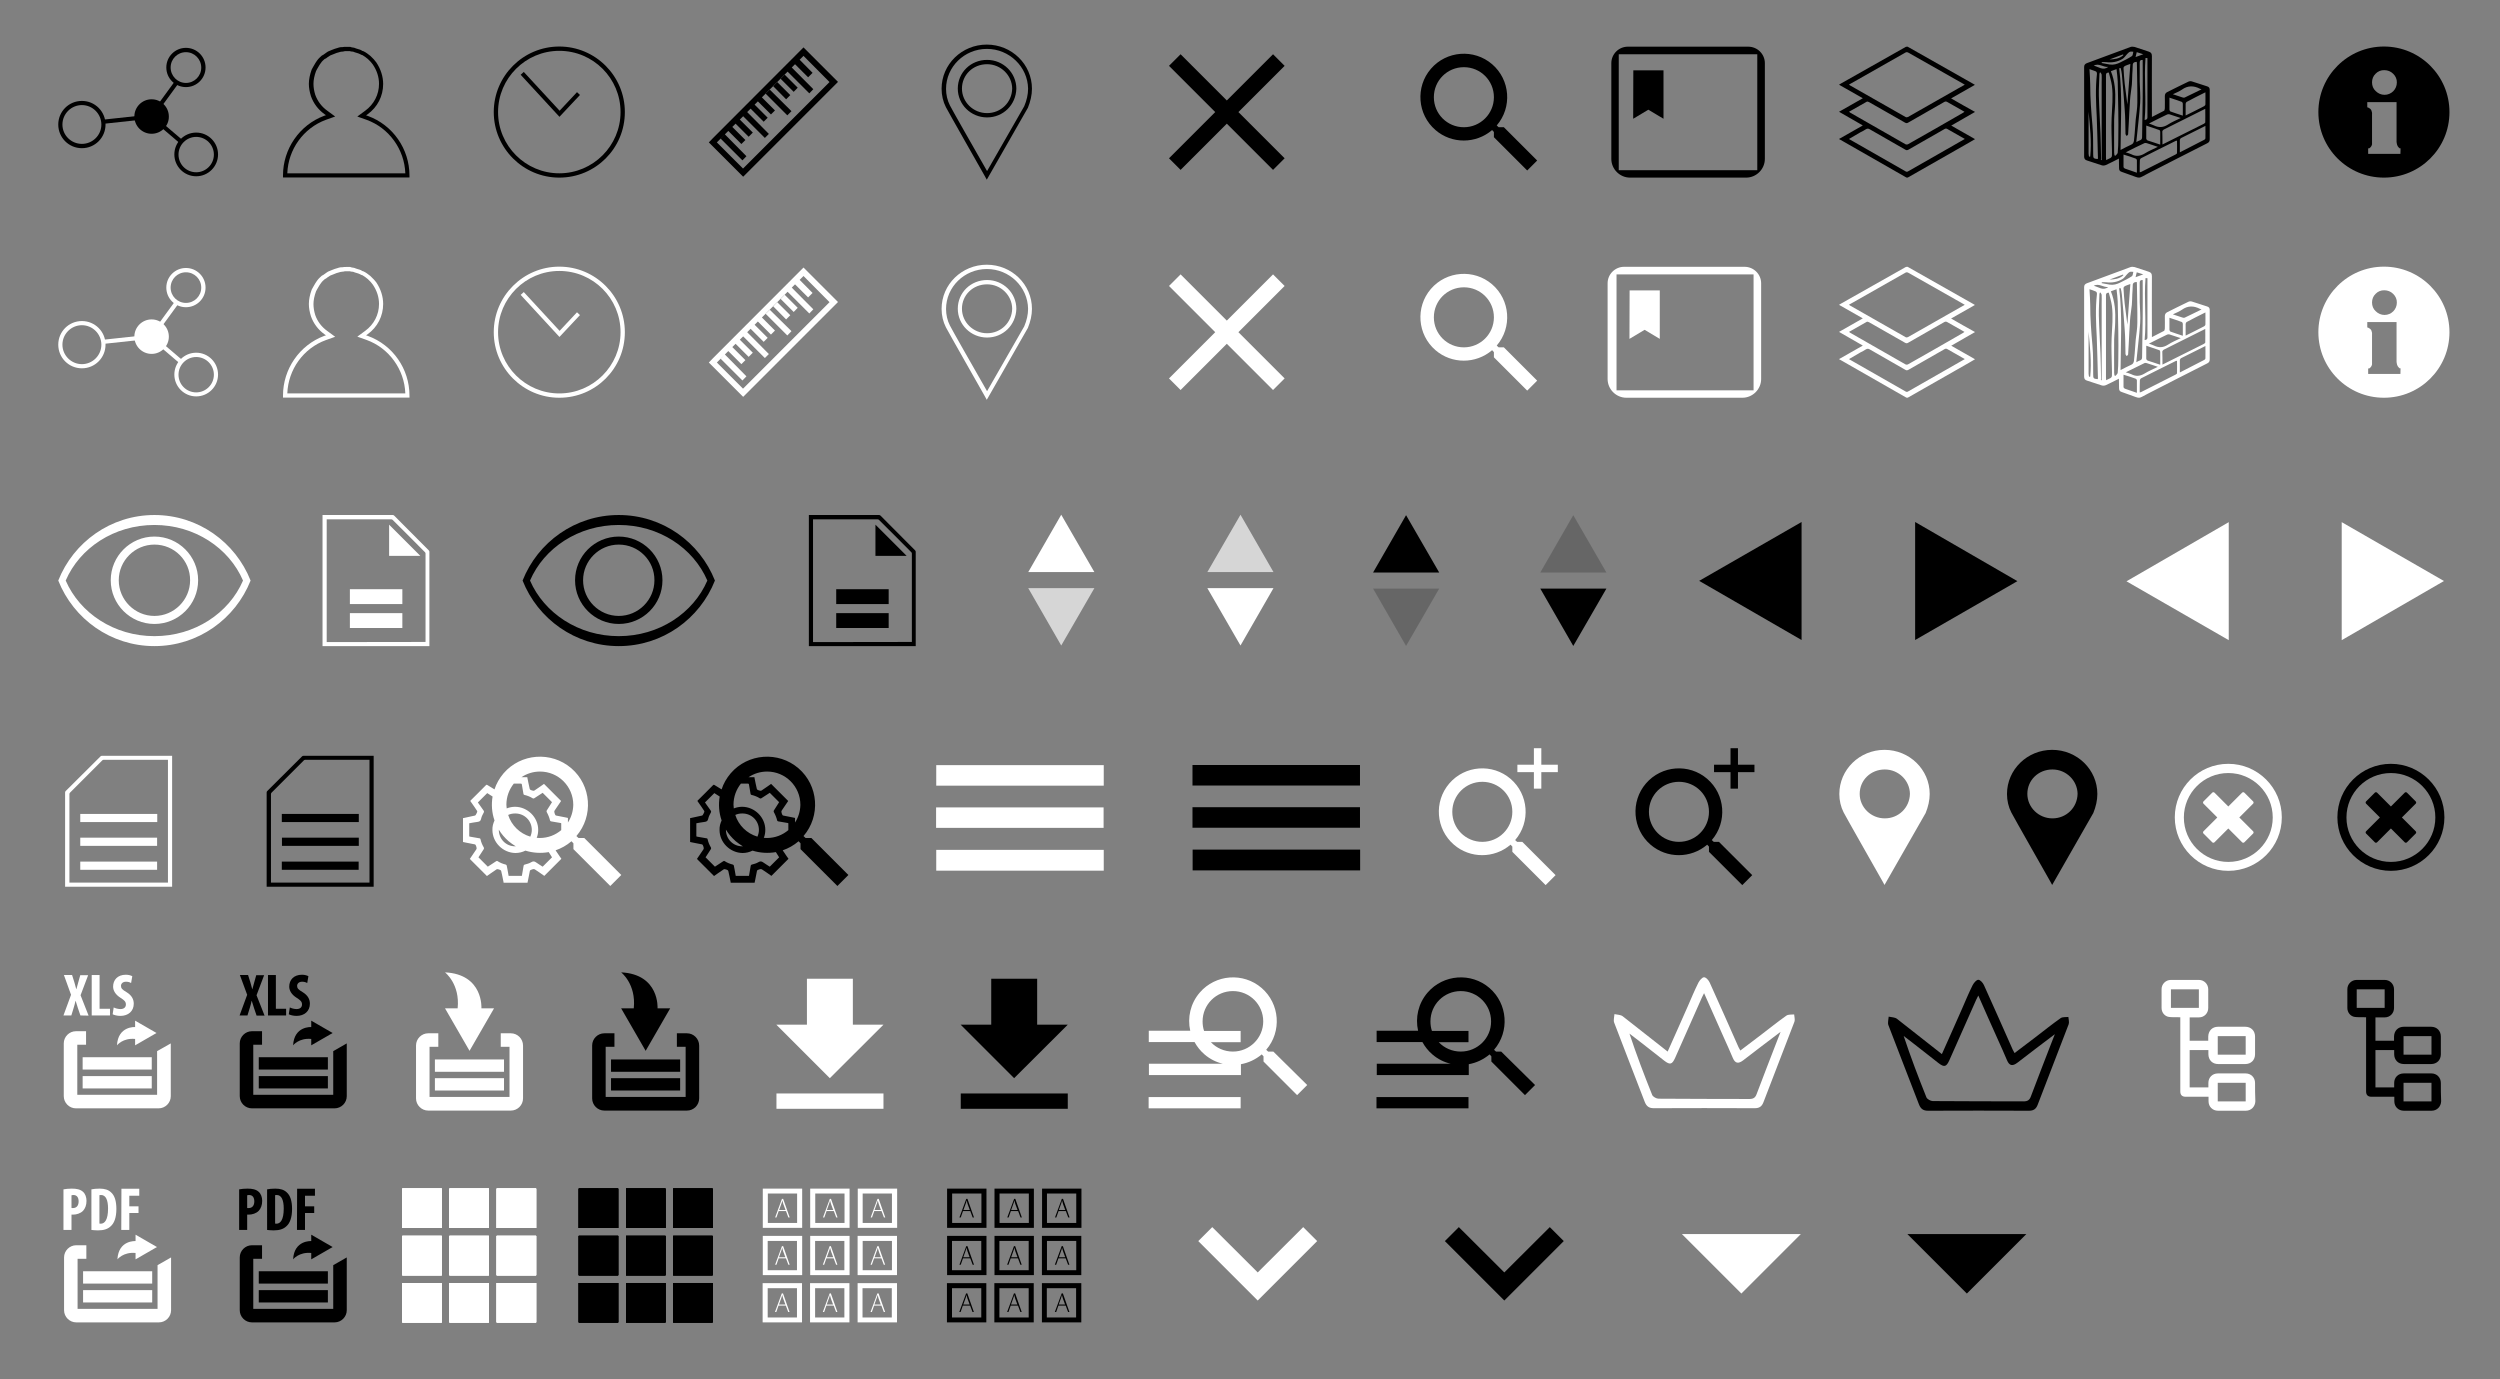 <?xml version="1.0" encoding="utf-8"?>
<!-- Generator: Adobe Illustrator 22.0.1, SVG Export Plug-In . SVG Version: 6.00 Build 0)  -->
<svg version="1.1" id="Ebene_1" xmlns="http://www.w3.org/2000/svg" xmlns:xlink="http://www.w3.org/1999/xlink" x="0" y="0" width="1682" height="928"
	 viewBox="0 0 1682 928" style="enable-background:new 0 0 1682 928;" xml:space="preserve" preserveAspectRatio="none slice">
<rect x="0" y="0" width="1682" height="928" fill="#808080" stroke="none"/>
<style type="text/css">
	.st0{display:none;}
	.st1{display:inline;fill:#999999;}
	.st2{fill:#FFFFFF;}
	.st3{fill:#D6D6D6;}
	.st4{fill:#666666;}
	.st5{fill:#1E1E1C;}
</style>
<g id="Ebene_2_1_" class="st0">
	<rect x="-270.5" y="-111.1" class="st1" width="2300" height="1716.6"/>
</g>
<g>
	<g>
		<g>
			<path d="M376.3,119.5c-24.3,0-44.1-19.8-44.1-44.1s19.8-44.1,44.1-44.1c24.3,0,44.1,19.8,44.1,44.1
				C420.4,99.8,400.7,119.5,376.3,119.5z M376.3,34.2c-22.7,0-41.2,18.5-41.2,41.2s18.5,41.2,41.2,41.2s41.2-18.5,41.2-41.2
				S399.1,34.2,376.3,34.2z"/>
		</g>
	</g>
	<g>
		<g>
			<polygon points="376.4,78.6 350.3,50.3 352.4,48.4 376.5,74.5 388.2,62 390.2,63.9 			"/>
		</g>
	</g>
</g>
<g>
	<g>
		<path d="M546.7,49l-8.7-8.8l2.6-2.6l0,0l17.5,17.6l-58.2,58.2l-17.6-17.6l5.2-5.2l-2.6,2.7l14.6,14.6l2.7-2.8l-14.5-14.7l2.3-2.3
			l8.8,8.8l2.7-2.7l-8.8-8.8l-2.6,2.6l4.8-4.8l8.8,8.8l2.8-2.8l-8.8-8.8l-1,1.1l3.3-3.3l14.6,14.6l2.7-2.7l-14.6-14.7l-0.9,0.9
			l3.2-3.2l8.8,8.8l2.7-2.7l-8.8-8.8l-0.8,0.8l3-3l8.8,8.8l2.7-2.7l-8.8-8.8l18.9-18.9l-1.6,1.6l14.6,14.6l2.7-2.8l-14.5-14.6
			l3.7-3.7l-1.5,1.5l8.8,8.8L546.7,49z M479.6,93l-2.7,2.8l23.1,23.1l63.8-63.8l-23.2-23.2L479.6,93z"/>
	</g>
	<g>
		<polygon points="532.5,74.8 517.9,60.3 515.1,63 529.7,77.6 		"/>
	</g>
	<g>
		<polygon points="520.2,58 528.9,66.8 531.7,64 522.9,55.2 		"/>
	</g>
	<g>
		<polygon points="525.2,53 534,61.8 536.7,59 527.9,50.2 		"/>
	</g>
</g>
<g>
	<g>
		<path d="M663.9,120.9l-1.2-2.2c-1-1.8-25.3-44.5-26.3-46.6c-1.9-3.7-2.9-8-2.9-12.4c0-16.4,13.6-29.7,30.4-29.7
			s30.4,13.3,30.4,29.7c0,4.2-1,8.6-2.8,13l-0.1,0.1L663.9,120.9z M664,32.9c-15.2,0-27.5,12.1-27.5,26.9c0,3.9,0.9,7.8,2.6,11.1
			c0.7,1.6,16,28.5,25,44.2l25-43.6c1.7-4,2.6-8,2.6-11.8C691.5,45,679.1,32.9,664,32.9z M664.1,79c-10.9,0-19.7-8.7-19.7-19.4
			c0-10.8,8.7-19.3,19.7-19.3c10.9,0,19.7,8.7,19.7,19.4C683.5,70.6,674.9,79,664.1,79z M664.1,43.2c-9.5,0-16.9,7.2-16.9,16.4
			c0,9.1,7.6,16.5,16.9,16.5c9.3,0,16.7-7.2,16.9-16.5C680.9,50.7,673.4,43.2,664.1,43.2z"/>
	</g>
</g>
<g>
	<g>
		<g>
			<path d="M275.5,119.4h-85.1V118c0-17.8,11.1-33.9,27.7-40.1l1.2-0.4l-1-0.7c-4.3-3.1-7.4-7.3-9.1-12.1c-0.9-2.9-1.4-5.6-1.4-8.3
				c0-3,0.7-6.3,1.9-9.6l0.1-0.2c0.2-0.4,0.4-0.7,0.5-0.9c0.2-0.3,0.3-0.6,0.5-0.9l1.4-2.4c0.2-0.3,0.4-0.6,0.6-0.9
				c0.2-0.2,0.3-0.4,0.4-0.6l0.3-0.4c0.4-0.6,0.9-1.1,1.4-1.6l0.3-0.3l1.3-1.2l1.1-0.6c0.4-0.3,0.9-0.7,1.4-1
				c0.2-0.1,0.5-0.3,0.7-0.5c0.3-0.2,0.6-0.4,0.9-0.6l0.2-0.1l2.4-1c1.3-0.6,2.7-1,4.1-1.4l0.9-0.3h0.2c0.1,0,0.2,0,0.4-0.1
				c0.3-0.1,0.7-0.1,1.1-0.1h0.4c0.9-0.2,1.7-0.2,2.5-0.2h2.8l0.9,0.3c0.1,0,0.3,0,0.5,0.1c0.5,0.1,1,0.1,1.6,0.3l0.7,0.3
				c0.2,0.1,0.4,0.1,0.6,0.2c0.4,0.1,0.8,0.2,1.3,0.4l0.7,0.2c0.6,0.2,1.1,0.4,1.5,0.7c0.2,0.1,0.3,0.2,0.5,0.3h0.2l0.3,0.1
				c1.8,0.8,3.3,2,4.8,3.2l0.3,0.3l2,2c0.3,0.4,0.5,0.6,0.8,1s0.6,0.7,0.9,1.1c3,4.5,4.6,9.5,4.6,14.5c0,8.1-3.8,15.6-10.5,20.4
				l-1,0.7l1.2,0.4c16.8,6.1,28,22.2,28,40.1L275.5,119.4L275.5,119.4z M193.3,116.6h79.4c-0.6-16.1-10.9-30.5-26.1-36l-6.2-2.2
				l5.3-3.9c5.9-4.3,9.3-10.9,9.3-18.1c0-4.5-1.4-8.9-4.1-12.9c-0.2-0.3-0.5-0.6-0.7-0.9c-0.3-0.3-0.5-0.6-0.8-1l-1.9-1.9
				c-1.2-1-2.5-2-3.8-2.7h-0.2l-0.3-0.1c-0.4-0.2-0.7-0.3-1-0.5c-0.4-0.2-0.6-0.3-0.9-0.4l-0.9-0.3c-0.3-0.1-0.6-0.2-1-0.3
				c-0.2-0.1-0.4-0.1-0.7-0.2l-0.2-0.1l-0.8-0.3c-0.1-0.1-0.5-0.1-0.8-0.1s-0.5-0.1-0.8-0.1l-0.7-0.2H233c-0.7,0-1.3,0-1.9,0.2
				l-0.2,0.1h-0.7c-0.1,0-0.4,0-0.6,0.1c-0.2,0-0.5,0.1-0.7,0.1l-0.6,0.2c-1.3,0.3-2.5,0.7-3.8,1.3l-2.3,0.9
				c-0.2,0.1-0.4,0.3-0.6,0.4c-0.3,0.2-0.6,0.4-0.9,0.6c-0.4,0.2-0.8,0.5-1.1,0.8l-0.5,0.3l-0.7,0.3l-1.2,1.1
				c-0.5,0.5-0.9,0.9-1.1,1.3l-0.3,0.4c-0.2,0.3-0.4,0.5-0.5,0.7c-0.2,0.2-0.3,0.4-0.4,0.6l-1.4,2.4c-0.1,0.2-0.3,0.5-0.4,0.7
				c-0.1,0.3-0.3,0.6-0.5,1c-1.1,3-1.7,5.9-1.7,8.5c0,2.4,0.4,4.8,1.2,7.4c1.5,4.2,4.3,8,8.1,10.7l5.3,3.9l-6.2,2.2
				C204.1,86.2,193.9,100.5,193.3,116.6z"/>
		</g>
	</g>
</g>
<g>
	<g>
		<circle cx="102" cy="78.3" r="10.2"/>
		<path d="M102,90c-6.4,0-11.6-5.2-11.6-11.6s5.2-11.6,11.6-11.6s11.6,5.2,11.6,11.6C113.7,84.8,108.4,90,102,90z M102,69.5
			c-4.9,0-8.8,4-8.8,8.8s4,8.8,8.8,8.8s8.8-4,8.8-8.8S106.9,69.5,102,69.5z"/>
	</g>
	<g>
		<path d="M125.1,58.6c-7.3,0-13.2-5.9-13.2-13.2s5.9-13.2,13.2-13.2s13.2,5.9,13.2,13.2S132.4,58.6,125.1,58.6z M125.1,35.1
			c-5.7,0-10.3,4.6-10.3,10.3s4.6,10.4,10.3,10.4s10.3-4.6,10.3-10.3S130.8,35.1,125.1,35.1z"/>
	</g>
	<g>
		<path d="M132,118.6c-8.1,0-14.7-6.6-14.7-14.7s6.6-14.7,14.7-14.7s14.7,6.6,14.7,14.7S140.1,118.6,132,118.6z M132,92.1
			c-6.5,0-11.9,5.3-11.9,11.9s5.3,11.9,11.9,11.9c6.5,0,11.9-5.3,11.9-11.9S138.5,92.1,132,92.1z"/>
	</g>
	<g>
		<path d="M55.1,99.7c-8.8,0-15.9-7.1-15.9-15.9s7.1-15.9,15.9-15.9S71,75,71,83.8S63.9,99.7,55.1,99.7z M55.1,70.7
			c-7.2,0-13.1,5.9-13.1,13.1s5.9,13,13.1,13s13.1-5.8,13.1-13S62.3,70.7,55.1,70.7z"/>
	</g>
	<g>
		<rect x="68.8" y="78.8" transform="matrix(0.994 -0.108 0.108 0.994 -8.148 9.679)" width="33.3" height="2.8"/>
	</g>
	<g>
		<rect x="96.2" y="65.5" transform="matrix(0.59 -0.808 0.808 0.59 -8.74 116.624)" width="28.4" height="2.8"/>
	</g>
	<g>
		<rect x="110.5" y="73.7" transform="matrix(0.649 -0.761 0.761 0.649 -26.745 115.648)" width="2.8" height="26.2"/>
	</g>
</g>
<g>
	<g>
		<g>
			<path class="st2" d="M376.3,267.6c-24.3,0-44.1-19.8-44.1-44.1s19.8-44.1,44.1-44.1c24.3,0,44.1,19.8,44.1,44.1
				C420.4,247.9,400.7,267.6,376.3,267.6z M376.3,182.3c-22.7,0-41.2,18.5-41.2,41.2s18.5,41.2,41.2,41.2s41.2-18.5,41.2-41.2
				S399.1,182.3,376.3,182.3z"/>
		</g>
	</g>
	<g>
		<g>
			<polygon class="st2" points="376.4,226.7 350.3,198.4 352.4,196.5 376.5,222.6 388.2,210.1 390.2,212 			"/>
		</g>
	</g>
</g>
<g>
	<g>
		<path class="st2" d="M546.7,197.1l-8.7-8.8l2.6-2.6l0,0l17.5,17.6l-58.2,58.2l-17.6-17.6l5.2-5.2l-2.6,2.7l14.6,14.6l2.7-2.8
			l-14.5-14.7l2.3-2.3l8.8,8.8l2.7-2.7l-8.8-8.8l-2.6,2.6l4.8-4.8l8.8,8.8l2.8-2.8l-8.8-8.8l-1,1.1l3.3-3.3l14.6,14.6l2.7-2.7
			l-14.6-14.7l-0.9,0.9l3.2-3.2l8.8,8.8l2.7-2.7l-8.8-8.8l-0.8,0.8l3-3l8.8,8.8l2.7-2.7l-8.8-8.8l18.9-18.9l-1.6,1.6l14.6,14.6
			l2.7-2.8l-14.5-14.6l3.7-3.7l-1.5,1.5l8.8,8.8L546.7,197.1z M479.6,241.1l-2.7,2.8L500,267l63.8-63.8L540.6,180L479.6,241.1z"/>
	</g>
	<g>
		<polygon class="st2" points="532.5,222.8 517.9,208.4 515.1,211.1 529.7,225.7 		"/>
	</g>
	<g>
		<polygon class="st2" points="520.2,206.1 528.9,214.9 531.7,212.1 522.9,203.3 		"/>
	</g>
	<g>
		<polygon class="st2" points="525.2,201.1 534,209.9 536.7,207.1 527.9,198.3 		"/>
	</g>
</g>
<g>
	<g>
		<path class="st2" d="M663.9,269l-1.2-2.2c-1-1.8-25.3-44.5-26.3-46.6c-1.9-3.7-2.9-8-2.9-12.4c0-16.4,13.6-29.7,30.4-29.7
			s30.4,13.3,30.4,29.7c0,4.2-1,8.6-2.8,13l-0.1,0.1L663.9,269z M664,181c-15.2,0-27.5,12.1-27.5,26.9c0,3.9,0.9,7.8,2.6,11.1
			c0.7,1.6,16,28.5,25,44.2l25-43.6c1.7-4,2.6-8,2.6-11.8C691.5,193,679.1,181,664,181z M664.1,227.1c-10.9,0-19.7-8.7-19.7-19.4
			c0-10.8,8.7-19.3,19.7-19.3c10.9,0,19.7,8.7,19.7,19.4C683.5,218.7,674.9,227.1,664.1,227.1z M664.1,191.3
			c-9.5,0-16.9,7.2-16.9,16.4c0,9.1,7.6,16.5,16.9,16.5c9.3,0,16.7-7.2,16.9-16.5C680.9,198.7,673.4,191.3,664.1,191.3z"/>
	</g>
</g>
<g>
	<g>
		<g>
			<path class="st2" d="M275.5,267.5h-85.1v-1.4c0-17.8,11.1-33.9,27.7-40.1l1.2-0.4l-1-0.7c-4.3-3.1-7.4-7.3-9.1-12.1
				c-0.9-2.9-1.4-5.6-1.4-8.3c0-3,0.7-6.3,1.9-9.6l0.1-0.2c0.2-0.4,0.4-0.7,0.5-0.9c0.2-0.3,0.3-0.6,0.5-0.9l1.4-2.4
				c0.2-0.3,0.4-0.6,0.6-0.9c0.2-0.2,0.3-0.4,0.4-0.6l0.3-0.4c0.4-0.6,0.9-1.1,1.4-1.6l0.3-0.3l1.3-1.2l1.1-0.6
				c0.4-0.3,0.9-0.7,1.4-1c0.2-0.1,0.5-0.3,0.7-0.5c0.3-0.2,0.6-0.4,0.9-0.6l0.2-0.1l2.4-1c1.3-0.6,2.7-1,4.1-1.4l0.9-0.3h0.2
				c0.1,0,0.2,0,0.4-0.1c0.3-0.1,0.7-0.1,1.1-0.1h0.4c0.9-0.2,1.7-0.2,2.5-0.2h2.8l0.9,0.3c0.1,0,0.3,0,0.5,0.1
				c0.5,0.1,1,0.1,1.6,0.3l0.7,0.3c0.2,0.1,0.4,0.1,0.6,0.2c0.4,0.1,0.8,0.2,1.3,0.4l0.7,0.2c0.6,0.2,1.1,0.4,1.5,0.7
				c0.2,0.1,0.3,0.2,0.5,0.3h0.2l0.3,0.1c1.8,0.8,3.3,2,4.8,3.2l0.3,0.3l2,2c0.3,0.4,0.5,0.6,0.8,0.9c0.3,0.4,0.6,0.7,0.9,1.1
				c3,4.5,4.6,9.5,4.6,14.5c0,8.1-3.8,15.6-10.5,20.4l-1,0.7l1.2,0.4c16.8,6.1,28,22.2,28,40.1L275.5,267.5L275.5,267.5z
				 M193.3,264.7h79.4c-0.6-16.1-10.9-30.5-26.1-36l-6.2-2.2l5.3-3.9c5.9-4.3,9.3-10.9,9.3-18.1c0-4.5-1.4-8.9-4.1-12.9
				c-0.2-0.3-0.5-0.6-0.7-0.9c-0.3-0.3-0.5-0.6-0.8-1l-1.9-1.9c-1.2-1-2.5-2-3.8-2.7h-0.2l-0.3-0.1c-0.4-0.2-0.7-0.3-1-0.5
				c-0.4-0.2-0.6-0.3-0.9-0.4l-0.9-0.3c-0.3-0.1-0.6-0.2-1-0.3c-0.2-0.1-0.4-0.1-0.7-0.2l-0.2-0.1l-0.8-0.3
				c-0.1-0.1-0.5-0.1-0.8-0.1s-0.5-0.1-0.8-0.1l-0.7-0.2H233c-0.7,0-1.3,0-1.9,0.2l-0.2,0.1h-0.7c-0.1,0-0.4,0-0.6,0.1
				c-0.2,0-0.5,0.1-0.7,0.1l-0.6,0.2c-1.3,0.3-2.5,0.7-3.8,1.3l-2.3,0.9c-0.2,0.1-0.4,0.3-0.6,0.4c-0.3,0.2-0.6,0.4-0.9,0.6
				c-0.4,0.2-0.8,0.5-1.1,0.8l-0.5,0.3l-0.7,0.4l-1.2,1.1c-0.5,0.5-0.9,0.9-1.1,1.3l-0.3,0.4c-0.2,0.3-0.4,0.5-0.5,0.7
				c-0.2,0.2-0.3,0.4-0.4,0.6l-1.4,2.4c-0.1,0.2-0.3,0.5-0.4,0.7c-0.1,0.3-0.3,0.6-0.5,1c-1.1,3-1.7,5.9-1.7,8.5
				c0,2.4,0.4,4.8,1.2,7.4c1.5,4.3,4.3,8,8.1,10.7l5.3,3.9l-6.2,2.2C204.1,234.3,193.9,248.6,193.3,264.7z"/>
		</g>
	</g>
</g>
<g>
	<g>
		<circle class="st2" cx="102" cy="226.4" r="10.2"/>
		<path class="st2" d="M102,238.1c-6.4,0-11.6-5.2-11.6-11.6s5.2-11.6,11.6-11.6s11.6,5.2,11.6,11.6S108.4,238.1,102,238.1z
			 M102,217.6c-4.9,0-8.8,4-8.8,8.8s4,8.8,8.8,8.8s8.8-4,8.8-8.8S106.9,217.6,102,217.6z"/>
	</g>
	<g>
		<path class="st2" d="M125.1,206.7c-7.3,0-13.2-5.9-13.2-13.2s5.9-13.2,13.2-13.2s13.2,5.9,13.2,13.2S132.4,206.7,125.1,206.7z
			 M125.1,183.2c-5.7,0-10.3,4.6-10.3,10.3s4.6,10.3,10.3,10.3s10.3-4.6,10.3-10.3S130.8,183.2,125.1,183.2z"/>
	</g>
	<g>
		<path class="st2" d="M132,266.7c-8.1,0-14.7-6.6-14.7-14.7s6.6-14.7,14.7-14.7s14.7,6.6,14.7,14.7
			C146.7,260.1,140.1,266.7,132,266.7z M132,240.2c-6.5,0-11.9,5.3-11.9,11.9c0,6.6,5.3,11.9,11.9,11.9c6.5,0,11.9-5.3,11.9-11.9
			C143.9,245.5,138.5,240.2,132,240.2z"/>
	</g>
	<g>
		<path class="st2" d="M55.1,247.8c-8.8,0-15.9-7.1-15.9-15.9S46.3,216,55.1,216S71,223.1,71,231.9S63.9,247.8,55.1,247.8z
			 M55.1,218.8c-7.2,0-13.1,5.9-13.1,13.1c0,7.2,5.9,13.1,13.1,13.1s13.1-5.9,13.1-13.1S62.3,218.8,55.1,218.8z"/>
	</g>
	<g>
		
			<rect x="68.8" y="226.9" transform="matrix(0.994 -0.108 0.108 0.994 -24.113 10.542)" class="st2" width="33.3" height="2.8"/>
	</g>
	<g>
		
			<rect x="96.2" y="213.6" transform="matrix(0.59 -0.808 0.808 0.59 -128.361 177.406)" class="st2" width="28.4" height="2.8"/>
	</g>
	<g>
		
			<rect x="110.5" y="221.8" transform="matrix(0.649 -0.761 0.761 0.649 -139.449 167.671)" class="st2" width="2.8" height="26.2"/>
	</g>
</g>
<g id="Ebene_14">
	<path d="M864.3,44.3l-7.8-7.8l-31.1,31.1l-31.1-31.1l-7.8,7.8l31.1,31.1l-31.1,31.1l7.8,7.8l31.1-31.1l31.1,31.1l7.8-7.8
		l-31.1-31.1L864.3,44.3z"/>
</g>
<g id="Ebene_10">
	<path d="M1011.8,85.6h-3.5l-1.3-1.2c10.5-12.2,9.1-30.7-3.1-41.2s-30.7-9.1-41.2,3.1s-9.1,30.7,3.1,41.2c10.9,9.4,27.1,9.4,38.1,0
		l1.2,1.3v3.5l22.4,22.4l6.7-6.7L1011.8,85.6z M984.9,85.6c-11.2,0-20.2-9-20.2-20.2s9-20.2,20.2-20.2s20.2,9,20.2,20.2
		C1005.1,76.6,996,85.6,984.9,85.6L984.9,85.6z"/>
</g>
<g id="Ebene_14_1_">
	<path class="st2" d="M864.3,192.4l-7.8-7.8l-31.1,31.1l-31.1-31.1l-7.8,7.8l31.1,31.1l-31.1,31.1l7.8,7.8l31.1-31.1l31.1,31.1
		l7.8-7.8l-31.1-31.1L864.3,192.4z"/>
</g>
<g id="Ebene_10_1_">
	<path class="st2" d="M1011.8,233.7h-3.5l-1.3-1.2c10.5-12.2,9.1-30.7-3.1-41.2s-30.7-9.1-41.2,3.1c-10.5,12.2-9.1,30.7,3.1,41.2
		c10.9,9.4,27.1,9.4,38.1,0l1.2,1.3v3.5l22.4,22.4l6.7-6.7L1011.8,233.7z M984.9,233.7c-11.2,0-20.2-9-20.2-20.2s9-20.2,20.2-20.2
		s20.2,9,20.2,20.2C1005.1,224.7,996,233.7,984.9,233.7L984.9,233.7z"/>
</g>
<path d="M1603.9,31.3c-24.3,0-44.1,19.7-44.1,44.1s19.7,44.1,44.1,44.1s44.1-19.7,44.1-44.1S1628.2,31.3,1603.9,31.3z M1595.9,55.4
	c0-2.2,0.8-4.3,2.4-5.8c1.5-1.6,3.7-2.5,5.9-2.4c2.2,0,4.3,0.8,5.9,2.4c1.6,1.5,2.6,3.7,2.5,5.9c0,4.6-3.7,8.3-8.3,8.3
	c-2.2,0-4.3-0.9-5.9-2.5C1596.7,59.8,1595.9,57.7,1595.9,55.4L1595.9,55.4z M1615,103.5h-21.7v-3.7h0.7c1-0.6,1.7-1.6,1.9-2.7V77
	c0.1-1-0.1-2-0.5-2.9c-0.4-0.7-1.1-1.3-1.8-1.6l-0.5-0.2l-0.4-0.1v-3.5h19.7v26.7l0.1,0.8c0.1,0.8,0.3,1.5,0.7,2.2
	c0.3,0.5,0.8,1,1.3,1.4h0.6L1615,103.5L1615,103.5z"/>
<path d="M1425.6,106.7c-3.1,1.6-5.9,3-8.7,4.3c-0.8,0.4-2,0.5-2.9,0.2c-3.3-1-6.5-2.2-9.8-3.2c-1.4-0.4-2-1.2-2-2.7
	c0-20.1,0-40.1,0-60.2c0-1.4,0.6-2.1,1.8-2.6c9.8-3.6,19.6-7.3,29.4-10.9c0.8-0.3,1.9-0.2,2.8,0c3.2,1,6.3,2.1,9.4,3.1
	c1.7,0.5,2.2,1.4,2.2,3.1c-0.1,12.8,0,25.5,0,38.3c0,0.7,0,1.4,0,2.6c3-1.5,5.6-2.8,8.2-4.2c0.3-0.2,0.4-1,0.5-1.6
	c0-2.7,0.1-5.5,0-8.2c0-1.4,0.5-2.2,1.7-2.8c4.7-2.3,9.3-4.7,14-6.9c0.7-0.4,1.8-0.5,2.6-0.2c3.4,1,6.8,2.3,10.2,3.3
	c1.3,0.4,1.7,1.2,1.7,2.4c0,11.1,0,22.1,0,33.2c0,1.4-0.5,2.1-1.7,2.7c-13.3,6.7-26.5,13.5-39.8,20.3c-7.1,3.6-4.5,3.6-12.5,0.8
	c-1.8-0.6-3.5-1.3-5.3-1.9c-1.3-0.4-1.7-1.2-1.7-2.5C1425.7,111.2,1425.6,109.1,1425.6,106.7z M1437.6,41.6
	c-1.7,0.1-2.8,0.6-2.7,2.6c0,1.9-0.2,3.9-0.3,5.8c-0.1,2.3-0.1,4.7-0.3,7c-0.3,3.4-1,6.8-1.2,10.2c-0.4,5.4-0.6,10.9-0.9,16.3
	c-0.1,2.3-0.2,4.5-0.4,6.8c0,0.4-0.6,0.8-0.9,1.2c-0.3-0.4-0.7-0.7-0.8-1.1c-0.2-0.5,0-1-0.1-1.6c-0.1-5-0.1-10-0.5-15
	c-0.5-7.9-1.2-15.8-1.9-23.6c-0.1-1.5-0.5-3-0.8-4.4c-0.3,0-0.6,0.1-1,0.1c2.2,18.2,1,36.4,0.9,55c2.6-1.3,4.7-2.5,7-3.5
	c1.3-0.5,1.8-1.4,2-2.6c0.2-1.7,0.3-3.4,0.5-5c0.3-3.1,0.4-6.2,0.7-9.3c0.4-3.8,1.1-7.6,1.1-11.4c0.1-8.8-0.2-17.7-0.3-26.5
	C1437.7,42.2,1437.6,41.9,1437.6,41.6z M1454.9,97.2c9.6-4.8,18.7-9.3,27.8-13.9c0.4-0.2,1-0.7,1-1c0.1-2.9,0-5.9,0-9.1
	c-9.6,4.8-18.8,9.4-28,14c-0.4,0.2-0.9,0.9-0.9,1.3C1454.9,91.2,1454.9,94,1454.9,97.2z M1439.6,115.9c0.5-0.1,0.7-0.1,0.9-0.2
	c7.8-3.9,15.5-7.9,23.3-11.8c0.4-0.2,0.9-0.6,0.9-0.9c0.1-2.8,0-5.5,0-8.3c-0.4,0-0.6,0-0.7,0c-7.8,3.9-15.6,7.7-23.4,11.7
	c-0.5,0.2-0.9,1-0.9,1.5C1439.6,110.5,1439.6,113.1,1439.6,115.9z M1417,107.7c1.2-0.6,2.2-1,3.1-1.5c0.4-0.3,0.8-0.9,0.8-1.4
	c0.1-1.4,0-2.9,0-4.3c-0.1-7.1-0.5-14.2-0.2-21.2c0.3-7.2,1.1-14.4,0.2-21.6c-0.4-3-1.4-6-2.1-8.9c-2.2,0.1-1.9,1.4-1.9,2.4
	c0,18.2,0,36.3,0,54.5C1416.9,106.2,1417,106.8,1417,107.7z M1405.8,46.5c0.2,3.8,0.5,7.3,0.5,10.7c0,9.1,0.7,18.1,1.5,27.2
	c0.6,6.5,0.4,13,0.5,19.5c0,2.6,0.2,2.8,3,3.1c0.1-0.2,0.2-0.4,0.2-0.5c-0.3-9.2-0.4-18.4-0.8-27.6c-0.5-9.7-1-19.3,0.1-28.9
	c0.1-1.1-0.1-1.9-1.3-2.2C1408.4,47.4,1407.4,47,1405.8,46.5z M1422.6,104.5c0.2,0.1,0.4,0.2,0.7,0.3c0.5-0.7,1.5-1.4,1.5-2.1
	c0.3-3.1,0.4-6.2,0.4-9.3c0.1-6.1,0.1-12.1,0-18.2c-0.1-6.8-0.2-13.7-0.4-20.5c-0.1-2.7-0.5-5.3-0.8-8.2c-0.8,0.3-1.4,0.5-1.9,0.7
	c-0.6,0.2-1.2,0.5-1.9,0.7c2.8,6.9,3.2,14,2.9,21.2c-0.1,3.8-0.6,7.5-0.7,11.3c-0.1,7.4,0,14.9,0,22.3
	C1422.5,103.2,1422.6,103.9,1422.6,104.5z M1466.6,102.5c5.8-3,11.1-5.7,16.5-8.5c0.3-0.2,0.7-0.6,0.7-0.9c0.1-2.7,0-5.4,0-8.4
	c-5.7,2.9-11.1,5.5-16.4,8.2c-0.4,0.2-0.8,0.9-0.8,1.4C1466.6,96.9,1466.6,99.4,1466.6,102.5z M1437.3,95.6c1.1-0.6,1.8-1,2.5-1.2
	c1.1-0.4,1.4-1.1,1.4-2.2c0.1-8.9,0.3-17.8,0.4-26.7c0.1-7.5,0-14.9,0-22.4c0-0.9,0-1.9,0-2.8c-1.7-0.1-2,0.7-2,1.9
	c0,4.3,0,8.6,0,12.9c0.1,4.7,0.6,9.5,0.3,14.2C1439.3,77.9,1438.2,86.5,1437.3,95.6z M1470.5,77.7c4.4-2.2,8.5-4.2,12.5-6.3
	c0.4-0.2,0.8-0.8,0.8-1.2c0.1-2.6,0-5.2,0-8.1c-4.5,2.2-8.6,4.3-12.7,6.5c-0.3,0.2-0.6,0.9-0.6,1.3
	C1470.5,72.3,1470.5,74.8,1470.5,77.7z M1430.2,102.5c1.6,0.5,2.8,0.8,3.8,1.3c3.1,1.6,5.9,1.3,8.9-0.5c2.7-1.7,5.7-2.9,8.9-4.5
	c-2.8-0.9-5.1-1.8-7.5-2.5c-0.5-0.1-1.1-0.2-1.5,0C1438.7,98.2,1434.6,100.2,1430.2,102.5z M1445.8,83.1c1.3,0.5,2.4,0.8,3.4,1.3
	c3.3,1.6,6.3,1.4,9.4-0.6c2.6-1.7,5.5-2.9,8.6-4.4c-2.8-0.9-5.2-1.7-7.6-2.5c-0.4-0.1-1.1-0.1-1.5,0.1
	C1454.1,78.9,1450.1,80.9,1445.8,83.1z M1453.4,97.3c0-3.1,0-5.9,0-8.7c0-0.4-0.3-1-0.6-1.1c-2.8-1-5.7-2-8.8-3c0,3.2,0,5.9,0,8.7
	c0,0.5,0.5,1.1,0.9,1.3C1447.6,95.4,1450.3,96.2,1453.4,97.3z M1413.6,107.7c0.1,0,0.2,0,0.4,0c0-0.7,0-1.4,0-2
	c0-16.7,0-33.4,0-50.2c0-1.7,0.1-3.4,0-5.1c0-0.6-0.5-1.1-0.8-1.7c-0.2,0.1-0.4,0.2-0.5,0.2c-0.1,0.3-0.2,0.6-0.2,0.9
	c-0.1,4.8-0.5,9.6-0.4,14.4c0.2,8.6,0.8,17.1,1.1,25.6c0.2,5.6,0.3,11.3,0.4,16.9C1413.4,107.1,1413.5,107.4,1413.6,107.7z
	 M1437.7,116.2c0-3.1,0-5.7,0-8.4c0-0.4-0.5-1-0.8-1.1c-2.7-1-5.5-1.9-8.2-2.7c0,2.9,0,5.6,0,8.3c0,0.4,0.5,0.9,0.9,1.1
	C1432.2,114.3,1434.7,115.1,1437.7,116.2z M1459.6,65.7c0,2.9,0,5.5,0,8.1c0,0.4,0.4,1.1,0.7,1.2c2.7,1,5.3,1.8,8.3,2.8
	c0-2.9,0-5.5,0-8.1c0-0.4-0.4-1.1-0.8-1.2C1465.2,67.5,1462.5,66.7,1459.6,65.7z M1481.2,60.1c-0.7-0.3-0.9-0.3-1.1-0.4
	c-4.2-2.2-8.2-2.2-12.1,0.6c-1.7,1.2-3.8,2-6.1,3.1c2.4,0.8,4.4,1.5,6.3,2.1c0.5,0.2,1.2,0.3,1.7,0.1
	C1473.6,63.9,1477.2,62,1481.2,60.1z M1444.8,39.1c-0.4,0-0.8-0.1-1.3-0.1c-1.1,13.9,0.7,27.8-0.6,41.7c2.1-0.2,1.9-1.4,1.9-2.4
	c0-12.6,0-25.3,0-37.9C1444.8,40,1444.8,39.5,1444.8,39.1z M1431.3,70.3c0.6-8.5,1.3-17.7,2-27.3c-1.6,0.6-2.7,0.9-3.7,1.4
	c-0.4,0.2-0.9,0.9-0.9,1.3c0.2,3.6,0.4,7.1,0.8,10.6C1430.1,61.2,1430.7,66.1,1431.3,70.3z M1414.1,41.8c0,0.2,0,0.4-0.1,0.6
	c1.8,0.3,3.6,0.7,5.4,1c2.6,0.4,5-0.3,7.3-1.5c2.6-1.3,5.3-2.6,7.7-4.2c0.6-0.4,0.6-1.9,0.9-2.9c-0.7,0-1.6-0.2-2.2,0
	c-0.8,0.3-1.4,1-2,1.6c-1.1,1.1-1.9,2.6-3.2,3.3c-3.4,2-7.1,2.6-11,2.1C1416,41.7,1415,41.8,1414.1,41.8z M1405.2,75.1
	c0,9.4,0,18.8,0,28.2c0,0.7,0.2,1.4,0.3,2.1c0.3,0,0.5-0.1,0.8-0.1C1407.3,95.2,1406.1,85.1,1405.2,75.1z M1418.4,45
	c-3.3,0.4-6.3-2.8-9.7-0.8C1411.9,44.9,1414.9,47.8,1418.4,45z M1428.6,37.1c-0.1-0.2-0.1-0.3-0.2-0.5c-3,1.1-6.1,2.3-9.1,3.4
	C1422.6,39.9,1426,39.5,1428.6,37.1z M1442,36.5c-1.8-0.6-3.2-1-4.4-1.4c-0.3,1.3-0.5,2.3-0.8,3.3
	C1438.3,37.9,1439.9,37.3,1442,36.5z"/>
<path d="M1237.3,93.5c5.4-3,10.6-6,16-9.1c-5.4-3.1-10.7-6.1-16-9.2c5.4-3.1,10.6-6,16-9.1c-5.4-3.1-10.6-6.1-16-9.1
	c0.5-0.3,0.8-0.5,1.1-0.7c14.6-8.3,29.1-16.5,43.7-24.7c0.4-0.2,1.2-0.3,1.5-0.1c14.8,8.4,29.6,16.8,44.5,25.2
	c0.1,0.1,0.3,0.2,0.6,0.4c-5.3,3-10.5,6-16,9.1c5.4,3.1,10.6,6.1,16.1,9.1c-5.4,3.1-10.6,6.1-16,9.2c5.4,3.1,10.6,6,16,9.1
	c-1.5,0.9-2.8,1.6-4.1,2.4c-13.6,7.7-27.1,15.5-40.7,23.2c-0.7,0.4-1.1,0.4-1.8,0c-14.6-8.3-29.2-16.7-43.7-25
	C1238,94,1237.7,93.8,1237.3,93.5z M1321.9,57c-0.4-0.2-0.6-0.4-0.8-0.5c-12.4-7-24.8-14-37.2-21.1c-0.8-0.4-1.3-0.4-2,0
	c-10.7,6.1-21.5,12.2-32.2,18.3c-1.9,1.1-3.7,2.1-5.7,3.2c0.3,0.2,0.5,0.4,0.6,0.5c12.5,7.1,25,14.3,37.6,21.4
	c0.4,0.2,1.1,0.1,1.5-0.1c11.1-6.3,22.1-12.6,33.2-18.9C1318.5,58.9,1320.1,58,1321.9,57z M1244,75.2c0.4,0.3,0.7,0.5,1,0.7
	c12.4,7.1,24.7,14.1,37.1,21.2c0.4,0.2,1.1,0.2,1.5,0c12.4-7,24.8-14.1,37.1-21.2c0.3-0.2,0.6-0.4,1-0.7c-0.5-0.3-0.8-0.5-1.2-0.7
	c-3.5-2-6.9-3.9-10.4-5.9c-0.7-0.4-1.3-0.4-2,0c-8.1,4.6-16.2,9.2-24.3,13.9c-0.8,0.5-1.3,0.4-2.1,0c-8-4.6-16.1-9.2-24.2-13.8
	c-0.4-0.2-1.2-0.5-1.5-0.3C1252.1,70.6,1248.2,72.8,1244,75.2z M1244,93.5c0.5,0.3,0.7,0.5,1,0.6c12.4,7.1,24.8,14.1,37.1,21.2
	c0.7,0.4,1.2,0.3,1.8-0.1c11.7-6.7,23.5-13.4,35.2-20.1c0.9-0.5,1.8-1,2.8-1.6c-0.4-0.3-0.7-0.5-1-0.6c-3.6-2-7.1-4-10.7-6.1
	c-0.7-0.4-1.2-0.4-1.9,0c-8.1,4.6-16.2,9.2-24.3,13.9c-0.8,0.4-1.3,0.5-2.1,0c-8-4.6-16-9.1-23.9-13.7c-1-0.6-1.7-0.6-2.7,0
	c-1.1,0.8-2.4,1.4-3.6,2C1249.2,90.5,1246.7,92,1244,93.5z"/>
<path class="st2" d="M1603.9,179.4c-24.3,0-44.1,19.7-44.1,44.1s19.7,44.1,44.1,44.1s44.1-19.7,44.1-44.1S1628.2,179.4,1603.9,179.4
	z M1595.9,203.5c0-2.2,0.8-4.3,2.4-5.8c1.5-1.6,3.7-2.5,5.9-2.4c2.2,0,4.3,0.8,5.9,2.4c1.6,1.5,2.6,3.7,2.5,5.9
	c0,4.6-3.7,8.3-8.3,8.3c-2.2,0-4.3-0.9-5.9-2.5C1596.7,207.9,1595.9,205.8,1595.9,203.5L1595.9,203.5z M1615,251.6h-21.7v-3.7h0.7
	c1-0.6,1.7-1.6,1.9-2.7v-20.1c0.1-1-0.1-2-0.5-2.9c-0.4-0.7-1.1-1.3-1.8-1.6l-0.5-0.2l-0.4-0.1v-3.6h19.7v26.7l0.1,0.8
	c0.1,0.8,0.3,1.5,0.7,2.2c0.3,0.5,0.8,1,1.3,1.4h0.6L1615,251.6L1615,251.6z"/>
<path class="st2" d="M1425.6,254.8c-3.1,1.6-5.9,3-8.7,4.3c-0.8,0.4-2,0.5-2.9,0.2c-3.3-1-6.5-2.2-9.8-3.2c-1.4-0.4-2-1.2-2-2.7
	c0-20.1,0-40.1,0-60.2c0-1.4,0.6-2.1,1.8-2.6c9.8-3.6,19.6-7.3,29.4-10.9c0.8-0.3,1.9-0.2,2.8,0c3.2,1,6.3,2.1,9.4,3.1
	c1.7,0.5,2.2,1.4,2.2,3.1c-0.1,12.8,0,25.5,0,38.3c0,0.7,0,1.4,0,2.6c3-1.5,5.6-2.8,8.2-4.2c0.3-0.2,0.4-1,0.5-1.6
	c0-2.7,0.1-5.5,0-8.2c0-1.4,0.5-2.2,1.7-2.8c4.7-2.3,9.3-4.7,14-6.9c0.7-0.4,1.8-0.5,2.6-0.2c3.4,1,6.8,2.3,10.2,3.3
	c1.3,0.4,1.7,1.2,1.7,2.4c0,11.1,0,22.1,0,33.2c0,1.4-0.5,2.1-1.7,2.7c-13.3,6.7-26.5,13.5-39.8,20.3c-7.1,3.6-4.5,3.6-12.5,0.8
	c-1.8-0.6-3.5-1.3-5.3-1.9c-1.3-0.4-1.7-1.2-1.7-2.5C1425.7,259.2,1425.6,257.2,1425.6,254.8z M1437.6,189.7
	c-1.7,0.1-2.8,0.6-2.7,2.6c0,1.9-0.2,3.9-0.3,5.8c-0.1,2.3-0.1,4.7-0.3,7c-0.3,3.4-1,6.8-1.2,10.2c-0.4,5.4-0.6,10.9-0.9,16.3
	c-0.1,2.3-0.2,4.5-0.4,6.8c0,0.4-0.6,0.8-0.9,1.2c-0.3-0.4-0.7-0.7-0.8-1.1c-0.2-0.5,0-1-0.1-1.6c-0.1-5-0.1-10-0.5-15
	c-0.5-7.9-1.2-15.8-1.9-23.6c-0.1-1.5-0.5-3-0.8-4.4c-0.3,0-0.6,0.1-1,0.1c2.2,18.2,1,36.4,0.9,55c2.6-1.3,4.7-2.5,7-3.5
	c1.3-0.5,1.8-1.4,2-2.6c0.2-1.7,0.3-3.4,0.5-5c0.3-3.1,0.4-6.2,0.7-9.3c0.4-3.8,1.1-7.6,1.1-11.4c0.1-8.8-0.2-17.7-0.3-26.5
	C1437.7,190.3,1437.6,190,1437.6,189.7z M1454.9,245.3c9.6-4.8,18.7-9.3,27.8-13.9c0.4-0.2,1-0.7,1-1c0.1-2.9,0-5.9,0-9.1
	c-9.6,4.8-18.8,9.4-28,14c-0.4,0.2-0.9,0.9-0.9,1.3C1454.9,239.3,1454.9,242.1,1454.9,245.3z M1439.6,264c0.5-0.1,0.7-0.1,0.9-0.2
	c7.8-3.9,15.5-7.9,23.3-11.8c0.4-0.2,0.9-0.6,0.9-0.9c0.1-2.8,0-5.5,0-8.3c-0.4,0-0.6,0-0.7,0c-7.8,3.9-15.6,7.7-23.4,11.7
	c-0.5,0.2-0.9,1-0.9,1.5C1439.6,258.6,1439.6,261.2,1439.6,264z M1417,255.8c1.2-0.6,2.2-1,3.1-1.5c0.4-0.3,0.8-0.9,0.8-1.4
	c0.1-1.4,0-2.9,0-4.3c-0.1-7.1-0.5-14.2-0.2-21.2c0.3-7.2,1.1-14.4,0.2-21.6c-0.4-3-1.4-6-2.1-8.9c-2.2,0.1-1.9,1.4-1.9,2.4
	c0,18.2,0,36.3,0,54.5C1416.9,254.3,1417,254.9,1417,255.8z M1405.8,194.6c0.2,3.8,0.5,7.3,0.5,10.7c0,9.1,0.7,18.1,1.5,27.2
	c0.6,6.5,0.4,13,0.5,19.5c0,2.6,0.2,2.8,3,3.1c0.1-0.2,0.2-0.4,0.2-0.5c-0.3-9.2-0.4-18.4-0.8-27.6c-0.5-9.7-1-19.3,0.1-28.9
	c0.1-1.1-0.1-1.9-1.3-2.2C1408.4,195.4,1407.4,195.1,1405.8,194.6z M1422.6,252.6c0.2,0.1,0.4,0.2,0.7,0.3c0.5-0.7,1.5-1.4,1.5-2.1
	c0.3-3.1,0.4-6.2,0.4-9.3c0.1-6.1,0.1-12.1,0-18.2c-0.1-6.8-0.2-13.7-0.4-20.5c-0.1-2.7-0.5-5.3-0.8-8.2c-0.8,0.3-1.4,0.5-1.9,0.7
	c-0.6,0.2-1.2,0.5-1.9,0.7c2.8,6.9,3.2,14,2.9,21.2c-0.1,3.8-0.6,7.5-0.7,11.3c-0.1,7.4,0,14.9,0,22.3
	C1422.5,251.3,1422.6,252,1422.6,252.6z M1466.6,250.6c5.8-3,11.1-5.7,16.5-8.5c0.3-0.2,0.7-0.6,0.7-0.9c0.1-2.7,0-5.4,0-8.4
	c-5.7,2.9-11.1,5.5-16.4,8.2c-0.4,0.2-0.8,0.9-0.8,1.4C1466.6,245,1466.6,247.5,1466.6,250.6z M1437.3,243.7c1.1-0.6,1.8-1,2.5-1.2
	c1.1-0.4,1.4-1.1,1.4-2.2c0.1-8.9,0.3-17.8,0.4-26.7c0.1-7.5,0-14.9,0-22.4c0-0.9,0-1.9,0-2.8c-1.7-0.1-2,0.7-2,1.9
	c0,4.3,0,8.6,0,12.9c0.1,4.7,0.6,9.5,0.3,14.2C1439.3,226,1438.2,234.6,1437.3,243.7z M1470.5,225.8c4.4-2.2,8.5-4.2,12.5-6.3
	c0.4-0.2,0.8-0.8,0.8-1.2c0.1-2.6,0-5.2,0-8.1c-4.5,2.2-8.6,4.3-12.7,6.5c-0.3,0.2-0.6,0.9-0.6,1.3
	C1470.5,220.4,1470.5,222.9,1470.5,225.8z M1430.2,250.5c1.6,0.5,2.8,0.8,3.8,1.3c3.1,1.6,5.9,1.3,8.9-0.5c2.7-1.7,5.7-2.9,8.9-4.5
	c-2.8-0.9-5.1-1.8-7.5-2.5c-0.5-0.1-1.1-0.2-1.5,0C1438.7,246.3,1434.6,248.3,1430.2,250.5z M1445.8,231.2c1.3,0.5,2.4,0.8,3.4,1.3
	c3.3,1.6,6.3,1.4,9.4-0.6c2.6-1.7,5.5-2.9,8.6-4.4c-2.8-0.9-5.2-1.7-7.6-2.5c-0.4-0.1-1.1-0.1-1.5,0.1
	C1454.1,227,1450.1,229,1445.8,231.2z M1453.4,245.4c0-3.1,0-5.9,0-8.7c0-0.4-0.3-1-0.6-1.1c-2.8-1-5.7-2-8.8-3c0,3.2,0,5.9,0,8.7
	c0,0.5,0.5,1.1,0.9,1.3C1447.6,243.5,1450.3,244.3,1453.4,245.4z M1413.6,255.8c0.1,0,0.2,0,0.4,0c0-0.7,0-1.4,0-2
	c0-16.7,0-33.4,0-50.2c0-1.7,0.1-3.4,0-5.1c0-0.6-0.5-1.1-0.8-1.7c-0.2,0.1-0.4,0.2-0.5,0.2c-0.1,0.3-0.2,0.6-0.2,0.9
	c-0.1,4.8-0.5,9.6-0.4,14.4c0.2,8.6,0.8,17.1,1.1,25.6c0.2,5.6,0.3,11.3,0.4,16.9C1413.4,255.2,1413.5,255.5,1413.6,255.8z
	 M1437.7,264.3c0-3.1,0-5.7,0-8.4c0-0.4-0.5-1-0.8-1.1c-2.7-1-5.5-1.9-8.2-2.7c0,2.9,0,5.6,0,8.3c0,0.4,0.5,0.9,0.9,1.1
	C1432.2,262.4,1434.7,263.2,1437.7,264.3z M1459.6,213.8c0,2.9,0,5.5,0,8.1c0,0.4,0.4,1.1,0.7,1.2c2.7,1,5.3,1.8,8.3,2.8
	c0-2.9,0-5.5,0-8.1c0-0.4-0.4-1.1-0.8-1.2C1465.2,215.6,1462.5,214.8,1459.6,213.8z M1481.2,208.2c-0.7-0.3-0.9-0.3-1.1-0.4
	c-4.2-2.2-8.2-2.2-12.1,0.6c-1.7,1.2-3.8,2-6.1,3.1c2.4,0.8,4.4,1.5,6.3,2.1c0.5,0.2,1.2,0.3,1.7,0.1
	C1473.6,212,1477.2,210.1,1481.2,208.2z M1444.8,187.2c-0.4,0-0.8-0.1-1.3-0.1c-1.1,13.9,0.7,27.8-0.6,41.7c2.1-0.2,1.9-1.4,1.9-2.4
	c0-12.6,0-25.3,0-37.9C1444.8,188.1,1444.8,187.6,1444.8,187.2z M1431.3,218.4c0.6-8.5,1.3-17.7,2-27.3c-1.6,0.6-2.7,0.9-3.7,1.4
	c-0.4,0.2-0.9,0.9-0.9,1.3c0.2,3.6,0.4,7.1,0.8,10.6C1430.1,209.3,1430.7,214.2,1431.3,218.4z M1414.1,189.9c0,0.2,0,0.4-0.1,0.6
	c1.8,0.3,3.6,0.7,5.4,1c2.6,0.4,5-0.3,7.3-1.5c2.6-1.3,5.3-2.6,7.7-4.2c0.6-0.4,0.6-1.9,0.9-2.9c-0.7,0-1.6-0.2-2.2,0
	c-0.8,0.3-1.4,1-2,1.6c-1.1,1.1-1.9,2.6-3.2,3.3c-3.4,2-7.1,2.6-11,2.1C1416,189.8,1415,189.9,1414.1,189.9z M1405.2,223.2
	c0,9.4,0,18.8,0,28.2c0,0.7,0.2,1.4,0.3,2.1c0.3,0,0.5-0.1,0.8-0.1C1407.3,243.3,1406.1,233.2,1405.2,223.2z M1418.4,193.1
	c-3.3,0.4-6.3-2.8-9.7-0.8C1411.9,193,1414.9,195.9,1418.4,193.1z M1428.6,185.2c-0.1-0.2-0.1-0.3-0.2-0.5c-3,1.1-6.1,2.3-9.1,3.4
	C1422.6,188,1426,187.6,1428.6,185.2z M1442,184.6c-1.8-0.6-3.2-1-4.4-1.4c-0.3,1.3-0.5,2.3-0.8,3.3
	C1438.3,186,1439.9,185.4,1442,184.6z"/>
<path class="st2" d="M1237.3,241.6c5.4-3,10.6-6,16-9.1c-5.4-3.1-10.7-6.1-16-9.2c5.4-3.1,10.6-6,16-9.1c-5.4-3.1-10.6-6.1-16-9.1
	c0.5-0.3,0.8-0.5,1.1-0.7c14.6-8.3,29.1-16.5,43.7-24.7c0.4-0.2,1.2-0.3,1.5-0.1c14.8,8.4,29.6,16.8,44.5,25.2
	c0.1,0.1,0.3,0.2,0.6,0.4c-5.3,3-10.5,6-16,9.1c5.4,3.1,10.6,6.1,16.1,9.1c-5.4,3.1-10.6,6.1-16,9.2c5.4,3.1,10.6,6,16,9.1
	c-1.5,0.9-2.8,1.6-4.1,2.4c-13.6,7.7-27.1,15.5-40.7,23.2c-0.7,0.4-1.1,0.4-1.8,0c-14.6-8.3-29.2-16.7-43.7-25
	C1238,242.1,1237.7,241.9,1237.3,241.6z M1321.9,205.1c-0.4-0.2-0.6-0.4-0.8-0.5c-12.4-7-24.8-14-37.2-21.1c-0.8-0.4-1.3-0.4-2,0
	c-10.7,6.1-21.5,12.2-32.2,18.3c-1.9,1.1-3.7,2.1-5.7,3.2c0.3,0.2,0.5,0.4,0.6,0.5c12.5,7.1,25,14.3,37.6,21.4
	c0.4,0.2,1.1,0.1,1.5-0.1c11.1-6.3,22.1-12.6,33.2-18.9C1318.5,207,1320.1,206.1,1321.9,205.1z M1244,223.3c0.4,0.3,0.7,0.5,1,0.7
	c12.4,7.1,24.7,14.1,37.1,21.2c0.4,0.2,1.1,0.2,1.5,0c12.4-7,24.8-14.1,37.1-21.2c0.3-0.2,0.6-0.4,1-0.7c-0.5-0.3-0.8-0.5-1.2-0.7
	c-3.5-2-6.9-3.9-10.4-5.9c-0.7-0.4-1.3-0.4-2,0c-8.1,4.6-16.2,9.2-24.3,13.9c-0.8,0.5-1.3,0.4-2.1,0c-8-4.6-16.1-9.2-24.2-13.8
	c-0.4-0.2-1.2-0.5-1.5-0.3C1252.1,218.7,1248.2,220.9,1244,223.3z M1244,241.6c0.5,0.3,0.7,0.5,1,0.6c12.4,7.1,24.8,14.1,37.1,21.2
	c0.7,0.4,1.2,0.3,1.8-0.1c11.7-6.7,23.5-13.4,35.2-20.1c0.9-0.5,1.8-1,2.8-1.6c-0.4-0.3-0.7-0.5-1-0.6c-3.6-2-7.1-4-10.7-6.1
	c-0.7-0.4-1.2-0.4-1.9,0c-8.1,4.6-16.2,9.2-24.3,13.9c-0.8,0.4-1.3,0.5-2.1,0c-8-4.6-16-9.1-23.9-13.7c-1-0.6-1.7-0.6-2.7,0
	c-1.1,0.8-2.4,1.4-3.6,2C1249.2,238.6,1246.7,240.1,1244,241.6z"/>
<path class="st2" d="M1173.7,179.5h-81c-6.1,0-11.1,5-11.1,11.1V255c0,6.9,5.7,12.6,12.6,12.6h78.1c6.9,0,12.6-5.7,12.6-12.6v-64.4
	C1184.9,184.5,1179.9,179.5,1173.7,179.5z M1179.8,262.6h-92.2v-78h92.2V262.6z M1096.3,228l10.2-6.1l10.2,6.1v-32.6h-20.3
	L1096.3,228L1096.3,228z"/>
<path d="M1176.2,31.4h-81c-6.1,0-11.1,5-11.1,11.1v64.4c0,6.9,5.7,12.6,12.6,12.6h78.1c6.9,0,12.6-5.7,12.6-12.6V42.5
	C1187.4,36.4,1182.4,31.4,1176.2,31.4z M1182.3,114.5h-93.2v-78h93.2V114.5z M1098.8,79.9l10.2-6.1l10.2,6.1V47.3h-20.3L1098.8,79.9
	L1098.8,79.9z"/>
<path d="M416.3,346.5c-29.4,0-54.5,18.3-64.7,44.1c10.2,25.8,35.3,44.1,64.7,44.1s54.5-18.3,64.7-44.1
	C470.8,364.8,445.7,346.5,416.3,346.5z M416.3,428c-27.1,0-50.2-15.5-59.7-37.4c9.4-21.9,32.5-37.4,59.7-37.4
	c27.1,0,50.2,15.5,59.6,37.4C466.5,412.5,443.4,428,416.3,428z M416.3,361c-16.2,0-29.4,13.2-29.4,29.4c0,16.2,13.2,29.4,29.4,29.4
	s29.4-13.1,29.4-29.4C445.7,374.2,432.5,361,416.3,361z M416.3,414.4c-13.2,0-24-10.8-24-24s10.8-24,24-24c13.4,0,24.1,10.8,24,24
	C440.3,403.6,429.5,414.4,416.3,414.4z"/>
<path class="st2" d="M103.9,346.5c-29.4,0-54.5,18.3-64.7,44.1c10.2,25.8,35.3,44.1,64.7,44.1s54.5-18.3,64.7-44.1
	C158.4,364.8,133.3,346.5,103.9,346.5z M103.9,428c-27.1,0-50.2-15.5-59.7-37.4c9.4-21.9,32.5-37.4,59.7-37.4
	c27.1,0,50.2,15.5,59.6,37.4C154.1,412.5,131,428,103.9,428z M103.9,361c-16.2,0-29.4,13.2-29.4,29.4c0,16.2,13.2,29.4,29.4,29.4
	s29.4-13.1,29.4-29.4C133.3,374.2,120.1,361,103.9,361z M103.9,414.4c-13.2,0-24-10.8-24-24s10.8-24,24-24c13.4,0,24.1,10.8,24,24
	C127.9,403.6,117.1,414.4,103.9,414.4z"/>
<polygon class="st2" points="714,346.3 691.8,384.9 736.3,384.9 "/>
<polygon class="st3" points="714,434.3 736.3,395.7 691.8,395.7 "/>
<polygon points="946,346.6 923.8,385.2 968.3,385.2 "/>
<polygon class="st4" points="946,434.6 968.3,396 923.8,396 "/>
<polygon class="st4" points="1058.5,346.6 1036.3,385.2 1080.8,385.2 "/>
<polygon points="1058.5,434.6 1080.8,396 1036.3,396 "/>
<polygon class="st3" points="834.6,346.3 812.3,384.9 856.8,384.9 "/>
<polygon class="st2" points="834.6,434.3 856.8,395.7 812.3,395.7 "/>
<polygon points="1357.3,391 1288.5,351.2 1288.5,430.6 "/>
<polygon class="st2" points="1644.3,390.9 1575.5,351.3 1575.5,430.7 "/>
<g>
	<path d="M251.4,596.6c-24,0-48,0-72,0c0-0.2,0-0.4,0-0.6c0-20.9,0-41.9,0-62.8c0-0.4,0.1-0.7,0.4-1c7.2-7.2,14.4-14.4,21.7-21.6
		c0.6-0.6,1.2-1.1,1.7-1.7c0.3-0.3,0.6-0.4,1-0.4c13.2,0,26.3,0,39.5,0c2.4,0,4.8,0,7.1,0c0.2,0,0.4,0,0.6,0
		C251.4,537.9,251.4,567.2,251.4,596.6z M248.6,593.8c0-27.6,0-55.1,0-82.6c-0.2,0-0.3,0-0.4,0c-14.3,0-28.7,0-43,0
		c-0.3,0-0.6,0.2-0.8,0.4c-7.2,7.2-14.5,14.5-21.7,21.7c-0.3,0.3-0.4,0.6-0.4,1c0,19.6,0,39.3,0,58.9c0,0.2,0,0.4,0,0.6
		C204.4,593.8,226.5,593.8,248.6,593.8z"/>
	<path d="M189.6,553.1c0-1.9,0-3.7,0-5.5c17.3,0,34.5,0,51.8,0c0,1.8,0,3.7,0,5.5C224.1,553.1,206.9,553.1,189.6,553.1z"/>
	<path d="M241.4,563.6c0,1.9,0,3.7,0,5.5c-17.2,0-34.5,0-51.7,0c0-1.8,0-3.6,0-5.5C206.9,563.6,224.1,563.6,241.4,563.6z"/>
	<path d="M189.6,585.2c0-1.9,0-3.7,0-5.5c17.2,0,34.5,0,51.7,0c0,1.8,0,3.6,0,5.5C224.1,585.2,206.9,585.2,189.6,585.2z"/>
</g>
<g>
	<path d="M544.2,434.7c0-29.4,0-58.8,0-88.2c0.2,0,0.4,0,0.6,0c15.5,0,31.1,0,46.6,0c0.4,0,0.7,0.1,1,0.4
		c7.8,7.8,15.5,15.6,23.3,23.4c0.3,0.3,0.4,0.6,0.4,1c0,20.9,0,41.8,0,62.8c0,0.2,0,0.4,0,0.6C592.2,434.7,568.3,434.7,544.2,434.7z
		 M613.5,431.9c0-0.2,0-0.3,0-0.4c0-19.7,0-39.5,0-59.2c0-0.3-0.2-0.6-0.4-0.8c-7.2-7.3-14.5-14.5-21.7-21.7c-0.3-0.3-0.6-0.4-1-0.4
		c-14.3,0-28.5,0-42.8,0c-0.2,0-0.4,0-0.6,0c0,27.6,0,55.1,0,82.6C569.2,431.9,591.3,431.9,613.5,431.9z"/>
	<path d="M562.6,396.4c11.8,0,23.5,0,35.3,0c0,3.3,0,6.6,0,10c-11.8,0-23.5,0-35.3,0C562.6,403.1,562.6,399.8,562.6,396.4z"/>
	<path d="M562.6,422.5c0-3.3,0-6.6,0-10c11.8,0,23.6,0,35.3,0c0,3.3,0,6.6,0,10C586.1,422.5,574.4,422.5,562.6,422.5z"/>
	<path d="M589,353c7,7,14,14,21,21c-7,0-14,0-21,0C589,367,589,360,589,353z"/>
</g>
<polygon points="1143.2,390.8 1212.1,430.6 1212.1,351.2 "/>
<polygon class="st2" points="1430.7,391.1 1499.5,430.7 1499.5,351.3 "/>
<g>
	<path class="st2" d="M217,434.7c0-29.4,0-58.8,0-88.2c0.2,0,0.4,0,0.6,0c15.5,0,31.1,0,46.6,0c0.4,0,0.7,0.1,1,0.4
		c7.8,7.8,15.5,15.6,23.3,23.4c0.3,0.3,0.4,0.6,0.4,1c0,20.9,0,41.8,0,62.8c0,0.2,0,0.4,0,0.6C265,434.7,241.1,434.7,217,434.7z
		 M286.3,431.9c0-0.2,0-0.3,0-0.4c0-19.7,0-39.5,0-59.2c0-0.3-0.2-0.6-0.4-0.8c-7.2-7.3-14.5-14.5-21.7-21.7c-0.3-0.3-0.6-0.4-1-0.4
		c-14.3,0-28.5,0-42.8,0c-0.2,0-0.4,0-0.6,0c0,27.6,0,55.1,0,82.6C242,431.9,264.1,431.9,286.3,431.9z"/>
	<path class="st2" d="M235.4,396.4c11.8,0,23.5,0,35.3,0c0,3.3,0,6.6,0,10c-11.8,0-23.5,0-35.3,0
		C235.4,403.1,235.4,399.8,235.4,396.4z"/>
	<path class="st2" d="M235.4,422.5c0-3.3,0-6.6,0-10c11.8,0,23.6,0,35.3,0c0,3.3,0,6.6,0,10C258.9,422.5,247.2,422.5,235.4,422.5z"
		/>
	<path class="st2" d="M261.8,353c7,7,14,14,21,21c-7,0-14,0-21,0C261.8,367,261.8,360,261.8,353z"/>
</g>
<g>
	<path class="st2" d="M115.8,596.6c-24,0-48,0-72,0c0-0.2,0-0.4,0-0.6c0-20.9,0-41.9,0-62.8c0-0.4,0.1-0.7,0.4-1
		c7.2-7.2,14.4-14.4,21.7-21.6c0.6-0.6,1.2-1.1,1.7-1.7c0.3-0.3,0.6-0.4,1-0.4c13.2,0,26.3,0,39.5,0c2.4,0,4.8,0,7.1,0
		c0.2,0,0.4,0,0.6,0C115.8,537.9,115.8,567.2,115.8,596.6z M113,593.8c0-27.6,0-55.1,0-82.6c-0.2,0-0.3,0-0.4,0c-14.3,0-28.7,0-43,0
		c-0.3,0-0.6,0.2-0.8,0.4c-7.2,7.2-14.5,14.5-21.7,21.7c-0.3,0.3-0.4,0.6-0.4,1c0,19.6,0,39.3,0,58.9c0,0.2,0,0.4,0,0.6
		C68.8,593.8,90.9,593.8,113,593.8z"/>
	<path class="st2" d="M54,553.1c0-1.9,0-3.7,0-5.5c17.3,0,34.5,0,51.8,0c0,1.8,0,3.7,0,5.5C88.5,553.1,71.3,553.1,54,553.1z"/>
	<path class="st2" d="M105.7,563.6c0,1.9,0,3.7,0,5.5c-17.2,0-34.5,0-51.7,0c0-1.8,0-3.6,0-5.5C71.2,563.6,88.5,563.6,105.7,563.6z"
		/>
	<path class="st2" d="M54,585.2c0-1.9,0-3.7,0-5.5c17.2,0,34.5,0,51.7,0c0,1.8,0,3.6,0,5.5C88.5,585.2,71.3,585.2,54,585.2z"/>
</g>
<path class="st2" d="M393.1,563.8h-3.9l-1.4-1.3c11.6-13.5,10.1-34-3.4-45.6c-13.5-11.6-34-10.1-45.6,3.4c-2.8,3.3-4.9,7-6.1,10.8
	c-1.6-1-3.2-2-4.9-3c-0.3-0.2-0.5-0.2-0.8,0.1c-3.5,3.5-6.9,7-10.4,10.4c-0.1,0.1-0.1,0.2-0.2,0.3c0.9,1.3,1.9,2.7,2.8,4
	c0.6,0.9,1.2,1.8,1.8,2.7c0.1,0.2,0.1,0.4,0.1,0.6c-0.3,0.7-0.6,1.4-1,2c-0.1,0.2-0.3,0.4-0.5,0.5c-2.6,0.6-5.2,1.1-7.8,1.7
	c-0.1,0-0.2,0-0.3,0c0,5.4,0,10.7,0,16.1c0.6,0.1,1.3,0.3,1.9,0.4c2,0.4,4.1,0.8,6.1,1.2c0.3,0.1,0.5,0.3,0.6,0.6
	c0.3,0.6,0.5,1.3,0.6,2c0,0.2-0.1,0.5-0.2,0.7c-1.5,2.2-2.9,4.4-4.4,6.5c3.8,3.8,7.6,7.6,11.5,11.5c0.7-0.5,1.6-1.1,2.4-1.7
	c1.4-0.9,2.7-1.9,4.1-2.8c0.2-0.1,0.6-0.2,0.8-0.1c0.6,0.1,1.3,0.3,1.8,0.6c0.2,0.1,0.4,0.4,0.5,0.6c0.6,2.5,1.1,5.1,1.6,7.6
	c0,0.1,0,0.2,0,0.3c5.4,0,10.7,0,16.1,0c0.1-0.6,0.3-1.3,0.4-1.9c0.4-2,0.8-4.1,1.2-6.1c0.1-0.3,0.3-0.5,0.6-0.6
	c0.6-0.3,1.3-0.5,2-0.6c0.2,0,0.5,0.1,0.7,0.2c2.2,1.5,4.4,2.9,6.4,4.4c3.8-3.8,7.6-7.6,11.5-11.5c-0.3-0.5-0.8-1.1-1.2-1.7
	c-0.9-1.3-1.8-2.6-2.7-4c3.8-1.3,7.4-3.3,10.7-6.1l1.3,1.4v3.9l24.8,24.8l7.4-7.4L393.1,563.8z M367.8,546.3c1,1.8,1.8,3.7,2.3,5.8
	c0.1,0.2,0.4,0.5,0.6,0.5c2.1,0.4,4.3,0.8,6.4,1.1c0.2,0,0.3,0.1,0.5,0.2c0,1.5,0,3.1,0,4.6c-3.9,3.3-8.9,5.3-14.4,5.3
	c-0.7,0-1.4,0-2.1-0.1c0.7-1.7,1-3.5,1-5.4c0-8.4-7.1-15.4-15.5-15.5c-2,0-3.9,0.4-5.7,1.1c-0.1-0.8-0.2-1.7-0.2-2.5
	c0-5.4,1.9-10.3,5-14.2c1.5,0,3.1,0,4.6,0c0.5,0,0.7,0.1,0.8,0.6c0.4,2.1,0.7,4.3,1.1,6.4c0,0.2,0.3,0.6,0.6,0.6
	c2,0.5,3.9,1.2,5.6,2.3c0.4,0.2,0.6,0.2,1,0c1.7-1.1,3.4-2.2,5.1-3.3c0.2-0.1,0.4-0.3,0.6-0.4c2.1,2.1,4.1,4.1,6.3,6.3
	c-0.5,0.8-1.1,1.8-1.7,2.7c-0.6,1-1.3,2-1.9,3C367.7,545.7,367.7,546.1,367.8,546.3z M335.6,558.2c1.7,2.8,3.9,5.4,6.5,7.7
	c1.6,1.3,3.2,2.5,4.9,3.5c-0.1,0-0.3,0-0.4,0C340.4,569.4,335.6,564.5,335.6,558.2C335.6,558.3,335.6,558.2,335.6,558.2z
	 M356.8,562.9c-7.1-2.1-12.7-7.6-14.9-14.6c1.4-0.7,3-1,4.8-1c6.2,0,11.1,4.9,11.1,11.1C357.8,560,357.4,561.5,356.8,562.9z
	 M371.4,576.8c-2.1,2.1-4.2,4.2-6.3,6.3c-1.4-0.9-2.9-1.8-4.3-2.8c-1.2-0.9-2.1-1-3.4-0.2s-2.9,1.2-4.4,1.6
	c-0.4,0.1-0.6,0.3-0.7,0.7c-0.3,2.1-0.7,4.3-1.1,6.4c0,0.2-0.1,0.3-0.1,0.5c-2.9,0-5.9,0-8.9,0c-0.3-1.5-0.5-3-0.8-4.5
	c-0.1-0.8-0.3-1.7-0.5-2.5c-0.1-0.2-0.3-0.5-0.6-0.6c-2-0.5-3.8-1.2-5.5-2.3c-0.4-0.3-0.7-0.2-1.1,0.1c-1.9,1.2-3.7,2.4-5.5,3.6
	c-2.1-2.1-4.2-4.2-6.3-6.3c1.1-1.7,2.3-3.6,3.5-5.4c0.3-0.5,0.3-0.9,0-1.4c-1-1.7-1.7-3.4-2.1-5.3c-0.1-0.5-0.3-0.7-0.8-0.7
	c-2.1-0.3-4.2-0.7-6.3-1.1c-0.3-0.1-0.6-0.1-0.5-0.5c0-2.8,0-5.6,0-8.5c1.8-0.3,3.6-0.7,5.4-0.9c1.4-0.2,2.3-0.5,2.6-2.2
	c0.3-1.5,1.1-2.9,1.8-4.2c0.2-0.5,0.2-0.8-0.1-1.2c-1.3-1.8-2.7-3.7-3.9-5.5c2.1-2.1,4.2-4.2,6.3-6.3c1.1,0.7,2.4,1.5,3.6,2.3
	c-0.9,5.4-0.5,10.9,1.3,16.1c-0.9,2-1.5,4.1-1.4,6.4c0,8.4,7.1,15.4,15.5,15.5c2.4,0,4.7-0.6,6.7-1.6c5.1,1.6,10.5,1.9,15.7,1
	C369.9,574.4,370.7,575.6,371.4,576.8z M382.1,553.4c0-1,0-2.1,0-3.1c-0.6-0.1-1.3-0.3-1.9-0.4c-2-0.4-4.1-0.8-6.1-1.2
	c-0.3-0.1-0.5-0.3-0.6-0.6c-0.3-0.6-0.5-1.3-0.6-2c0-0.2,0.1-0.5,0.2-0.7c1.5-2.2,2.9-4.4,4.4-6.5c-3.8-3.8-7.6-7.6-11.5-11.5
	c-0.7,0.5-1.6,1.1-2.4,1.7c-1.4,0.9-2.7,1.9-4.1,2.8c-0.2,0.1-0.6,0.2-0.8,0.1c-0.6-0.1-1.3-0.3-1.8-0.6c-0.2-0.1-0.4-0.4-0.5-0.6
	c-0.6-2.5-1.1-5.1-1.6-7.6c0-0.1,0-0.2,0-0.3c-1.3,0-2.7,0-4,0c3.6-2.4,7.9-3.8,12.5-3.8c12.4,0,22.4,10,22.4,22.4
	C385.6,545.9,384.3,550,382.1,553.4z"/>
<path d="M545.9,563.8H542l-1.4-1.3c11.6-13.5,10.1-34-3.4-45.6c-13.5-11.6-34-10.1-45.6,3.4c-2.8,3.3-4.9,7-6.1,10.8
	c-1.6-1-3.2-2-4.9-3c-0.3-0.2-0.5-0.2-0.8,0.1c-3.5,3.5-6.9,7-10.4,10.4c-0.1,0.1-0.1,0.2-0.2,0.3c0.9,1.3,1.9,2.7,2.8,4
	c0.6,0.9,1.2,1.8,1.8,2.7c0.1,0.2,0.1,0.4,0.1,0.6c-0.3,0.7-0.6,1.4-1,2c-0.1,0.2-0.3,0.4-0.5,0.5c-2.6,0.6-5.2,1.1-7.8,1.7
	c-0.1,0-0.2,0-0.3,0c0,5.4,0,10.7,0,16.1c0.6,0.1,1.3,0.3,1.9,0.4c2,0.4,4.1,0.8,6.1,1.2c0.3,0.1,0.5,0.3,0.6,0.6
	c0.3,0.6,0.5,1.3,0.6,2c0,0.2-0.1,0.5-0.2,0.7c-1.5,2.2-2.9,4.4-4.4,6.5c3.8,3.8,7.6,7.6,11.5,11.5c0.7-0.5,1.6-1.1,2.4-1.7
	c1.4-0.9,2.7-1.9,4.1-2.8c0.2-0.1,0.6-0.2,0.8-0.1c0.6,0.1,1.3,0.3,1.8,0.6c0.2,0.1,0.4,0.4,0.5,0.6c0.6,2.5,1.1,5.1,1.6,7.6
	c0,0.1,0,0.2,0,0.3c5.4,0,10.7,0,16.1,0c0.1-0.6,0.3-1.3,0.4-1.9c0.4-2,0.8-4.1,1.2-6.1c0.1-0.3,0.3-0.5,0.6-0.6
	c0.6-0.3,1.3-0.5,2-0.6c0.2,0,0.5,0.1,0.7,0.2c2.2,1.5,4.4,2.9,6.4,4.4c3.8-3.8,7.6-7.6,11.5-11.5c-0.3-0.5-0.8-1.1-1.2-1.7
	c-0.9-1.3-1.8-2.6-2.7-4c3.8-1.3,7.4-3.3,10.7-6.1l1.3,1.4v3.9l24.8,24.8l7.4-7.4L545.9,563.8z M520.6,546.3c1,1.8,1.8,3.7,2.3,5.8
	c0.1,0.2,0.4,0.5,0.6,0.5c2.1,0.4,4.3,0.8,6.4,1.1c0.2,0,0.3,0.1,0.5,0.2c0,1.5,0,3.1,0,4.6c-3.9,3.3-8.9,5.3-14.4,5.3
	c-0.7,0-1.4,0-2.1-0.1c0.7-1.7,1-3.5,1-5.4c0-8.4-7.1-15.4-15.5-15.5c-2,0-3.9,0.4-5.7,1.1c-0.1-0.8-0.2-1.7-0.2-2.5
	c0-5.4,1.9-10.3,5-14.2c1.5,0,3.1,0,4.6,0c0.5,0,0.7,0.1,0.8,0.6c0.4,2.1,0.7,4.3,1.1,6.4c0,0.2,0.3,0.6,0.6,0.6
	c2,0.5,3.9,1.2,5.6,2.3c0.4,0.2,0.6,0.2,1,0c1.7-1.1,3.4-2.2,5.1-3.3c0.2-0.1,0.4-0.3,0.6-0.4c2.1,2.1,4.1,4.1,6.3,6.3
	c-0.5,0.8-1.1,1.8-1.7,2.7c-0.6,1-1.3,2-1.9,3C520.5,545.7,520.5,546.1,520.6,546.3z M488.4,558.2c1.7,2.8,3.9,5.4,6.5,7.7
	c1.6,1.3,3.2,2.5,4.9,3.5c-0.1,0-0.3,0-0.4,0C493.2,569.4,488.4,564.5,488.4,558.2C488.4,558.3,488.4,558.2,488.4,558.2z
	 M509.6,562.9c-7.1-2.1-12.7-7.6-14.9-14.6c1.4-0.7,3-1,4.8-1c6.2,0,11.1,4.9,11.1,11.1C510.6,560,510.2,561.5,509.6,562.9z
	 M524.2,576.8c-2.1,2.1-4.2,4.2-6.3,6.3c-1.4-0.9-2.9-1.8-4.3-2.8c-1.2-0.9-2.1-1-3.4-0.2s-2.9,1.2-4.4,1.6
	c-0.4,0.1-0.6,0.3-0.7,0.7c-0.3,2.1-0.7,4.3-1.1,6.4c0,0.2-0.1,0.3-0.1,0.5c-2.9,0-5.9,0-8.9,0c-0.3-1.5-0.5-3-0.8-4.5
	c-0.1-0.8-0.3-1.7-0.5-2.5c-0.1-0.2-0.3-0.5-0.6-0.6c-2-0.5-3.8-1.2-5.5-2.3c-0.4-0.3-0.7-0.2-1.1,0.1c-1.9,1.2-3.7,2.4-5.5,3.6
	c-2.1-2.1-4.2-4.2-6.3-6.3c1.1-1.7,2.3-3.6,3.5-5.4c0.3-0.5,0.3-0.9,0-1.4c-1-1.7-1.7-3.4-2.1-5.3c-0.1-0.5-0.3-0.7-0.8-0.7
	c-2.1-0.3-4.2-0.7-6.3-1.1c-0.3-0.1-0.6-0.1-0.5-0.5c0-2.8,0-5.6,0-8.5c1.8-0.3,3.6-0.7,5.4-0.9c1.4-0.2,2.3-0.5,2.6-2.2
	c0.3-1.5,1.1-2.9,1.8-4.2c0.2-0.5,0.2-0.8-0.1-1.2c-1.3-1.8-2.7-3.7-3.9-5.5c2.1-2.1,4.2-4.2,6.3-6.3c1.1,0.7,2.4,1.5,3.6,2.3
	c-0.9,5.4-0.5,10.9,1.3,16.1c-0.9,2-1.5,4.1-1.4,6.4c0,8.4,7.1,15.4,15.5,15.5c2.4,0,4.7-0.6,6.7-1.6c5.1,1.6,10.5,1.9,15.7,1
	C522.7,574.4,523.5,575.6,524.2,576.8z M534.9,553.4c0-1,0-2.1,0-3.1c-0.6-0.1-1.3-0.3-1.9-0.4c-2-0.4-4.1-0.8-6.1-1.2
	c-0.3-0.1-0.5-0.3-0.6-0.6c-0.3-0.6-0.5-1.3-0.6-2c0-0.2,0.1-0.5,0.2-0.7c1.5-2.2,2.9-4.4,4.4-6.5c-3.8-3.8-7.6-7.6-11.5-11.5
	c-0.7,0.5-1.6,1.1-2.4,1.7c-1.4,0.9-2.7,1.9-4.1,2.8c-0.2,0.1-0.6,0.2-0.8,0.1c-0.6-0.1-1.3-0.3-1.8-0.6c-0.2-0.1-0.4-0.4-0.5-0.6
	c-0.6-2.5-1.1-5.1-1.6-7.6c0-0.1,0-0.2,0-0.3c-1.3,0-2.7,0-4,0c3.6-2.4,7.9-3.8,12.5-3.8c12.4,0,22.4,10,22.4,22.4
	C538.4,545.9,537.1,550,534.9,553.4z"/>
<g>
	<path class="st2" d="M629.9,528.6c0-4.7,0-8.9,0-13.8c37.6,0,74.8,0,112.7,0c0,4.5,0,8.7,0,13.8
		C705.6,528.6,668.4,528.6,629.9,528.6z"/>
	<path class="st2" d="M629.8,557c0-4.7,0-8.8,0-13.8c37.6,0,74.8,0,112.7,0c0,4.5,0,8.6,0,13.8C705.6,557,668.4,557,629.8,557z"/>
	<path class="st2" d="M742.6,571.8c0,5,0,9.2,0,14c-37.7,0-74.9,0-112.7,0c0-4.8,0-9,0-14C667.2,571.8,704.4,571.8,742.6,571.8z"/>
</g>
<g>
	<path d="M802.3,528.5c0-4.7,0-8.9,0-13.8c37.6,0,74.8,0,112.7,0c0,4.5,0,8.7,0,13.8C878.1,528.5,840.9,528.5,802.3,528.5z"/>
	<path d="M802.3,556.9c0-4.7,0-8.8,0-13.8c37.6,0,74.8,0,112.7,0c0,4.5,0,8.6,0,13.8C878.1,556.9,840.9,556.9,802.3,556.9z"/>
	<path d="M915.1,571.6c0,5,0,9.2,0,14c-37.7,0-74.9,0-112.7,0c0-4.8,0-9,0-14C839.6,571.6,876.9,571.6,915.1,571.6z"/>
</g>
<g id="Ebene_10_3_">
	<path d="M1156.5,566.4h-3.5l-1.3-1.2c10.5-12.2,9.1-30.7-3.1-41.2s-30.7-9.1-41.2,3.1c-10.5,12.2-9.1,30.7,3.1,41.2
		c10.9,9.4,27.1,9.4,38.1,0l1.2,1.3v3.5l22.4,22.4l6.7-6.7L1156.5,566.4z M1129.6,566.4c-11.2,0-20.2-9-20.2-20.2s9-20.2,20.2-20.2
		s20.2,9,20.2,20.2C1149.8,557.4,1140.7,566.4,1129.6,566.4L1129.6,566.4z"/>
</g>
<g>
	<g id="XMLID_1_">
		<g>
			<path d="M1411.1,534.2c0,4.2-1,8.6-2.8,13l-0.1,0.1l-27.5,48.1l-1.2-2.2c-1-1.8-25.3-44.5-26.3-46.6c-1.9-3.7-2.9-8-2.9-12.4
				c0-16.4,13.6-29.7,30.4-29.7C1397.5,504.5,1411.1,517.8,1411.1,534.2z M1397.8,534.1c-0.1-8.9-7.6-16.4-16.9-16.4
				c-9.5,0-16.9,7.2-16.9,16.4c0,9.1,7.6,16.5,16.9,16.5S1397.6,543.4,1397.8,534.1z"/>
		</g>
	</g>
</g>
<polygon points="1169.3,514.5 1169.3,503.4 1164.3,503.4 1164.3,514.5 1153.2,514.5 1153.2,519.5 1164.3,519.5 1164.3,530.6 
	1169.3,530.6 1169.3,519.5 1180.4,519.5 1180.4,514.5 "/>
<g id="Ebene_10_2_">
	<path class="st2" d="M1024.2,566.4h-3.5l-1.3-1.2c10.5-12.2,9.1-30.7-3.1-41.2s-30.7-9.1-41.2,3.1c-10.5,12.2-9.1,30.7,3.1,41.2
		c10.9,9.4,27.1,9.4,38.1,0l1.2,1.3v3.5l22.4,22.4l6.7-6.7L1024.2,566.4z M997.3,566.4c-11.2,0-20.2-9-20.2-20.2s9-20.2,20.2-20.2
		s20.2,9,20.2,20.2S1008.4,566.4,997.3,566.4L997.3,566.4z"/>
</g>
<polygon class="st2" points="1037,514.5 1037,503.4 1032,503.4 1032,514.5 1020.9,514.5 1020.9,519.5 1032,519.5 1032,530.6 
	1037,530.6 1037,519.5 1048.1,519.5 1048.1,514.5 "/>
<g>
	<g id="XMLID_2_">
		<g>
			<path class="st2" d="M1298.3,534.2c0,4.2-1,8.6-2.8,13l-0.1,0.1l-27.5,48.1l-1.2-2.2c-1-1.8-25.3-44.5-26.3-46.6
				c-1.9-3.7-2.9-8-2.9-12.4c0-16.4,13.6-29.7,30.4-29.7C1284.7,504.5,1298.3,517.8,1298.3,534.2z M1285,534.1
				c-0.1-8.9-7.6-16.4-16.9-16.4c-9.5,0-16.9,7.2-16.9,16.4c0,9.1,7.6,16.5,16.9,16.5S1284.8,543.4,1285,534.1z"/>
		</g>
	</g>
</g>
<g>
	<path class="st2" d="M105.7,707.2v29.4H52v-33.7h5.9v-9.1h-6.8c-4.5,0-8.2,3.7-8.2,8.2v35.5c0,4.5,3.7,8.2,8.2,8.2h55.6
		c4.5,0,8.2-3.7,8.2-8.2V702L105.7,707.2z"/>
	<rect x="55.6" y="724" class="st2" width="46.5" height="8.3"/>
	<rect x="55.6" y="711.3" class="st2" width="46.5" height="8.3"/>
	<path class="st2" d="M105.3,695l-14.4-8.3v4.3c0,0-11.5-0.8-12.2,12.3c0,0,3.9-5.1,12.2-4.3v4.3L105.3,695z"/>
	<path class="st5" d="M92.7,703.7"/>
	<g>
		<path class="st2" d="M54.1,683.2l-1.7-5c-0.5-1.6-1-3.1-1.5-4.8h-0.1c-0.4,1.7-0.8,3.4-1.3,4.9l-1.5,4.9h-5.3l5.1-13.9L43,656h5.5
			l1.6,5.1c0.4,1.4,0.8,2.8,1.2,4.4h0.1c0.4-1.7,0.8-2.9,1.2-4.4l1.4-5h5.3l-5.1,13.5l5.4,13.7L54.1,683.2L54.1,683.2z"/>
		<path class="st2" d="M61.7,656H67v22.7h7v4.5H61.7V656z"/>
		<path class="st2" d="M76.5,677.8c1.1,0.6,3,1.1,4.5,1.1c2.5,0,3.7-1.3,3.7-3.1c0-2-1.2-2.9-3.5-4.4c-3.7-2.3-5.1-5.1-5.1-7.6
			c0-4.4,2.9-8,8.6-8c1.8,0,3.5,0.5,4.3,1l-0.8,4.6c-0.8-0.5-1.9-0.9-3.4-0.9c-2.3,0-3.4,1.4-3.4,2.8c0,1.6,0.8,2.5,3.7,4.2
			c3.6,2.2,4.9,4.9,4.9,7.8c0,5-3.7,8.2-9,8.2c-2.2,0-4.3-0.6-5.2-1.1L76.5,677.8z"/>
	</g>
</g>
<g>
	<path d="M224.2,707.2v29.4h-53.8v-33.7h5.9v-9.1h-6.8c-4.5,0-8.2,3.7-8.2,8.2v35.5c0,4.5,3.7,8.2,8.2,8.2h55.6
		c4.5,0,8.2-3.7,8.2-8.2V702L224.2,707.2z"/>
	<rect x="174.1" y="724" width="46.5" height="8.3"/>
	<rect x="174.1" y="711.3" width="46.5" height="8.3"/>
	<path d="M223.8,695l-14.4-8.3v4.3c0,0-11.5-0.8-12.2,12.3c0,0,3.9-5.1,12.2-4.3v4.3L223.8,695z"/>
	<path d="M211.2,703.7"/>
	<g>
		<path d="M172.6,683.2l-1.7-5c-0.5-1.6-1-3.1-1.5-4.8h-0.1c-0.4,1.7-0.8,3.4-1.3,4.9l-1.5,4.9h-5.3l5.1-13.9l-4.9-13.3h5.5l1.6,5.1
			c0.4,1.4,0.8,2.8,1.2,4.4h0.1c0.4-1.7,0.8-2.9,1.2-4.4l1.4-5h5.3l-5.1,13.5l5.4,13.7h-5.4V683.2z"/>
		<path d="M180.3,656h5.3v22.7h6.9v4.5h-12.2V656z"/>
		<path d="M195,677.8c1.1,0.6,3,1.1,4.5,1.1c2.5,0,3.7-1.3,3.7-3.1c0-2-1.2-2.9-3.5-4.4c-3.7-2.3-5.1-5.1-5.1-7.6c0-4.4,2.9-8,8.6-8
			c1.8,0,3.5,0.5,4.3,1l-0.8,4.6c-0.8-0.5-1.9-0.9-3.4-0.9c-2.3,0-3.4,1.4-3.4,2.8c0,1.6,0.8,2.5,3.7,4.2c3.6,2.2,4.9,4.9,4.9,7.8
			c0,5-3.7,8.2-9,8.2c-2.2,0-4.3-0.6-5.2-1.1L195,677.8z"/>
	</g>
</g>
<g>
	<g>
		<path class="st2" d="M315.9,707l16.5-28.6h-8.5c0,0,1.5-22.9-24.5-24.2c0,0,10.2,7.8,8.5,24.2h-8.5L315.9,707z"/>
	</g>
	<path class="st2" d="M343.7,695.2h-6.8v9.1h5.9V738H289v-33.7h5.9v-9.1h-6.8c-4.5,0-8.2,3.7-8.2,8.2V739c0,4.5,3.7,8.2,8.2,8.2
		h55.6c4.5,0,8.2-3.7,8.2-8.2v-35.5C351.9,698.9,348.2,695.2,343.7,695.2"/>
	<rect x="292.6" y="725.4" class="st2" width="46.5" height="8.3"/>
	<rect x="292.6" y="712.8" class="st2" width="46.5" height="8.3"/>
</g>
<g>
	<g>
		<path d="M434.4,707l16.5-28.6h-8.5c0,0,1.5-22.9-24.5-24.2c0,0,10.2,7.8,8.5,24.2h-8.5L434.4,707z"/>
	</g>
	<path d="M462.2,695.2h-6.8v9.1h5.9V738h-53.8v-33.7h5.9v-9.1h-6.8c-4.5,0-8.2,3.7-8.2,8.2V739c0,4.5,3.7,8.2,8.2,8.2h55.6
		c4.5,0,8.2-3.7,8.2-8.2v-35.5C470.4,698.9,466.7,695.2,462.2,695.2"/>
	<rect x="411.1" y="725.4" width="46.5" height="8.3"/>
	<rect x="411.1" y="712.8" width="46.5" height="8.3"/>
</g>
<path class="st2" d="M594.4,689.4h-20.6v-30.9h-30.9v30.9h-20.6l36,36L594.4,689.4z M522.4,735.7V746h72v-10.3H522.4z"/>
<path d="M718.4,689.4h-20.6v-30.9h-30.9v30.9h-20.6l36,36L718.4,689.4z M646.4,735.7V746h72v-10.3H646.4z"/>
<g>
	<path d="M1608.6,557.4l9.3,9.3c0.4,0.4,1.1,0.4,1.5,0l5.9-5.9c0.4-0.4,0.4-1.1,0-1.5l-9.3-9.3l9.3-9.3c0.4-0.4,0.4-1.1,0-1.5
		l-5.9-5.9c-0.4-0.4-1.1-0.4-1.5,0l-9.3,9.3l-9.3-9.3c-0.4-0.4-1.1-0.4-1.5,0l-5.9,5.9c-0.4,0.4-0.4,1.1,0,1.5l9.3,9.3l-9.3,9.3
		c-0.4,0.4-0.4,1.1,0,1.5l5.9,5.9c0.4,0.4,1.1,0.4,1.5,0L1608.6,557.4z"/>
	<path d="M1608.6,585.9c-19.9,0-36-16.2-36-36c0-19.9,16.1-36,36-36c19.8,0,36,16.1,36,36C1644.6,569.8,1628.4,585.9,1608.6,585.9z
		 M1608.6,520.1c-16.5,0-29.9,13.4-29.9,29.9s13.4,29.9,29.9,29.9s29.9-13.4,29.9-29.9S1625.1,520.1,1608.6,520.1z"/>
</g>
<g>
	<path class="st2" d="M1499.2,557.4l9.3,9.3c0.4,0.4,1.1,0.4,1.5,0l5.9-5.9c0.4-0.4,0.4-1.1,0-1.5l-9.3-9.3l9.3-9.3
		c0.4-0.4,0.4-1.1,0-1.5l-5.9-5.9c-0.4-0.4-1.1-0.4-1.5,0l-9.3,9.3l-9.3-9.3c-0.4-0.4-1.1-0.4-1.5,0l-5.9,5.9
		c-0.4,0.4-0.4,1.1,0,1.5l9.3,9.3l-9.3,9.3c-0.4,0.4-0.4,1.1,0,1.5l5.9,5.9c0.4,0.4,1.1,0.4,1.5,0L1499.2,557.4z"/>
	<path class="st2" d="M1499.2,585.9c-19.9,0-36-16.2-36-36c0-19.9,16.1-36,36-36c19.8,0,36,16.1,36,36
		C1535.2,569.8,1519.1,585.9,1499.2,585.9z M1499.2,520.1c-16.5,0-29.9,13.4-29.9,29.9s13.4,29.9,29.9,29.9s29.9-13.4,29.9-29.9
		S1515.7,520.1,1499.2,520.1z"/>
</g>
<g>
	<path class="st2" d="M772.8,745.7c20.7,0,41.3,0,61.9,0c0-2.6,0-5.1,0-7.6c-20.6,0-41.3,0-61.9,0
		C772.8,740.6,772.8,743.1,772.8,745.7z"/>
	<path class="st2" d="M856.7,707.5h-3.5l-1.3-1.2c10.6-12.3,9.2-31-3.1-41.6s-31-9.2-41.6,3.1c-6.3,7.3-8.4,16.9-6.4,25.7
		c-9.3,0-18.6,0-27.9,0c0,2.5,0,5,0,7.6c10.3,0,20.5,0,30.8,0c1.7,3.1,3.9,5.9,6.7,8.3c3.7,3.2,8,5.3,12.4,6.3
		c-16.6,0-33.2,0-49.8,0c0,2.6,0,5.1,0,7.6c20.6,0,41.3,0,61.9,0c0-2.4,0-4.8,0-7.3c5-0.9,9.8-3.1,14-6.6l1.2,1.3v3.5l22.6,22.6
		l6.8-6.8L856.7,707.5z M829.5,707.5c-5.8,0-11.1-2.4-14.8-6.3c6.7,0,13.3,0,20,0c0-2.5,0-5.1,0-7.6c-8.2,0-16.4,0-24.6,0
		c-0.7-2-1-4.2-1-6.4c0-11.3,9.1-20.4,20.4-20.4s20.4,9.1,20.4,20.4C849.9,698.4,840.7,707.5,829.5,707.5z"/>
</g>
<g>
	<path d="M926.1,745.7c20.7,0,41.3,0,61.9,0c0-2.6,0-5.1,0-7.6c-20.6,0-41.3,0-61.9,0C926.1,740.6,926.1,743.1,926.1,745.7z"/>
	<path d="M1010,707.5h-3.5l-1.3-1.2c10.6-12.3,9.2-31-3.1-41.6s-31-9.2-41.6,3.1c-6.3,7.3-8.4,16.9-6.4,25.7c-9.3,0-18.6,0-27.9,0
		c0,2.5,0,5,0,7.6c10.3,0,20.5,0,30.8,0c1.7,3.1,3.9,5.9,6.7,8.3c3.7,3.2,8,5.3,12.4,6.3c-16.6,0-33.2,0-49.8,0c0,2.6,0,5.1,0,7.6
		c20.6,0,41.3,0,61.9,0c0-2.4,0-4.8,0-7.3c5-0.9,9.8-3.1,14-6.6l1.2,1.3v3.5l22.6,22.6l6.8-6.8L1010,707.5z M982.8,707.5
		c-5.8,0-11.1-2.4-14.8-6.3c6.7,0,13.3,0,20,0c0-2.5,0-5.1,0-7.6c-8.2,0-16.4,0-24.6,0c-0.7-2-1-4.2-1-6.4
		c0-11.3,9.1-20.4,20.4-20.4s20.4,9.1,20.4,20.4C1003.3,698.4,994.1,707.5,982.8,707.5z"/>
</g>
<path class="st2" d="M1122,707.5c4.7-10.4,9.1-20.5,13.6-30.6c2.3-5.3,4.5-10.6,7.1-15.8c0.8-1.5,2.5-3.6,3.8-3.6s3.1,2,3.8,3.6
	c6.6,14.4,12.9,29,19.4,43.5c0.3,0.6,0.6,1.1,1.2,2.2c4.8-3.7,9.5-7.2,14.1-10.7c5.6-4.3,11.1-8.7,16.9-12.8
	c1.3-0.9,3.4-0.6,5.2-0.8c0.1,1.6,0.7,3.5,0.2,4.9c-6.9,18.1-13.9,36.2-20.9,54.3c-1.1,2.8-2.8,3.9-5.8,3.9
	c-22.6-0.1-45.3-0.1-67.9,0c-3.2,0-4.9-1.2-6.1-4.2c-6.8-17.8-13.8-35.5-20.6-53.4c-0.6-1.6,0.1-3.8,0.2-5.7
	c1.9,0.4,4.1,0.4,5.5,1.4C1101.7,691.5,1111.6,699.4,1122,707.5z M1146.5,668.2c-0.8,1.7-1.1,2.2-1.4,2.8c-6,13.6-12,27.2-18.1,40.8
	c-2,4.4-3.4,4.8-7.2,1.9c-3.4-2.6-6.8-5.4-10.2-8c-4.4-3.5-8.9-6.9-13.3-10.3c4.7,14.2,9.9,27.8,15.3,41.3c0.5,1.2,2.8,2.5,4.3,2.5
	c20.4,0.2,40.7,0.1,61.1,0.2c2.7,0,4-0.9,4.9-3.4c4.2-11.2,8.6-22.4,12.9-33.6c0.9-2.3,1.8-4.7,3.2-8.2c-9.1,6.9-17.2,13-25.2,19.2
	c-3.3,2.5-5.4,2.1-7-1.7c-1.9-4.6-4-9.1-6-13.6C1155.5,688.3,1151.2,678.7,1146.5,668.2z"/>
<path d="M1306.5,709.2c4.7-10.4,9.1-20.5,13.6-30.6c2.3-5.3,4.5-10.6,7.1-15.8c0.8-1.5,2.5-3.6,3.8-3.6s3.1,2,3.8,3.6
	c6.6,14.4,12.9,29,19.4,43.5c0.3,0.6,0.6,1.1,1.2,2.2c4.8-3.7,9.5-7.2,14.1-10.7c5.6-4.3,11.1-8.7,16.9-12.8
	c1.3-0.9,3.4-0.6,5.2-0.8c0.1,1.6,0.7,3.5,0.2,4.9c-6.9,18.1-13.9,36.2-20.9,54.3c-1.1,2.8-2.8,3.9-5.8,3.9
	c-22.6-0.1-45.3-0.1-67.9,0c-3.2,0-4.9-1.2-6.1-4.2c-6.8-17.8-13.8-35.5-20.6-53.4c-0.6-1.6,0.1-3.8,0.2-5.7
	c1.9,0.4,4.1,0.4,5.5,1.4C1286.2,693.2,1296.1,701.1,1306.5,709.2z M1331,669.8c-0.8,1.7-1.1,2.2-1.4,2.8c-6,13.6-12,27.2-18.1,40.8
	c-2,4.4-3.4,4.8-7.2,1.9c-3.4-2.6-6.8-5.4-10.2-8c-4.4-3.5-8.9-6.9-13.3-10.3c4.7,14.2,9.9,27.8,15.3,41.3c0.5,1.2,2.8,2.5,4.3,2.5
	c20.4,0.2,40.7,0.1,61.1,0.2c2.7,0,4-0.9,4.9-3.4c4.2-11.2,8.6-22.4,12.9-33.6c0.9-2.3,1.8-4.7,3.2-8.2c-9.1,6.9-17.2,13-25.2,19.2
	c-3.3,2.5-5.4,2.1-7-1.7c-1.9-4.6-4-9.1-6-13.6C1339.9,690,1335.7,680.4,1331,669.8z"/>
<g>
	<path class="st2" d="M1517.2,728.6c0-3.6-2.7-6.4-6.3-6.4c-6.2,0-12.5,0-18.7,0c-3.7,0-6.4,2.7-6.4,6.4c0,1,0,1.9,0,3
		c-4.2,0-8.4,0-12.6,0c0-8.4,0-16.7,0-25.1c4.2,0,8.3,0,12.6,0c0,0.9,0,1.8,0,2.7c0,4,2.7,6.7,6.6,6.7c6.1,0,12.1,0,18.2,0
		c3.9,0,6.6-2.7,6.6-6.6c0-4,0-7.9,0-11.9c0-3.9-2.7-6.6-6.6-6.6c-6.1,0-12.2,0-18.3,0c-3.9,0-6.5,2.7-6.6,6.6c0,0.9,0,1.9,0,2.8
		c-4.3,0-8.4,0-12.5,0c0-5.3,0-10.5,0-15.7c2.1,0,4.2,0,6.3,0c3.5,0,6.2-2.8,6.2-6.3c0-4.2,0-8.4,0-12.6c0-3.5-2.8-6.3-6.2-6.3
		c-6.3,0-12.7,0-19,0c-3.4,0-6.2,2.8-6.2,6.2c0,4.2,0,8.5,0,12.7c0,3,2.1,5.6,5,6c2.1,0.3,4.2,0.1,6.4,0.2c0.4,0,0.8,0,1.2,0
		c0,0.6,0,1,0,1.4c0,16.2,0,32.3,0,48.5c0,2.4,1.2,3.6,3.6,3.6c4.7,0,9.4,0,14.2,0c0.4,0,0.7,0,1.2,0c0,1.1,0,2.1,0,3
		c0,3.7,2.7,6.4,6.4,6.4c6.2,0,12.5,0,18.7,0c3.6,0,6.3-2.8,6.4-6.4C1517.2,736.8,1517.2,732.7,1517.2,728.6z M1492.1,697.1
		c6.2,0,12.5,0,18.8,0c0,4.2,0,8.3,0,12.5c-6.3,0-12.5,0-18.8,0C1492.1,705.4,1492.1,701.3,1492.1,697.1z M1460.6,678.1
		c0-4.1,0-8.3,0-12.5c6.3,0,12.5,0,18.8,0c0,4.2,0,8.3,0,12.5C1473.2,678.1,1466.9,678.1,1460.6,678.1z M1510.9,741
		c-6.2,0-12.4,0-18.8,0c0-4.2,0-8.3,0-12.5c6.2,0,12.5,0,18.8,0C1510.9,732.6,1510.9,736.8,1510.9,741z"/>
</g>
<g>
	<path d="M1642.2,728.6c0-3.6-2.7-6.4-6.3-6.4c-6.2,0-12.5,0-18.7,0c-3.7,0-6.4,2.7-6.4,6.4c0,1,0,1.9,0,3c-4.2,0-8.4,0-12.6,0
		c0-8.4,0-16.7,0-25.1c4.2,0,8.3,0,12.6,0c0,0.9,0,1.8,0,2.7c0,4,2.7,6.7,6.6,6.7c6.1,0,12.1,0,18.2,0c3.9,0,6.6-2.7,6.6-6.6
		c0-4,0-7.9,0-11.9c0-3.9-2.7-6.6-6.6-6.6c-6.1,0-12.2,0-18.3,0c-3.9,0-6.5,2.7-6.6,6.6c0,0.9,0,1.9,0,2.8c-4.3,0-8.4,0-12.5,0
		c0-5.3,0-10.5,0-15.7c2.1,0,4.2,0,6.3,0c3.5,0,6.2-2.8,6.2-6.3c0-4.2,0-8.4,0-12.6c0-3.5-2.8-6.3-6.2-6.3c-6.3,0-12.7,0-19,0
		c-3.4,0-6.2,2.8-6.2,6.2c0,4.2,0,8.5,0,12.7c0,3,2.1,5.6,5,6c2.1,0.3,4.2,0.1,6.4,0.2c0.4,0,0.8,0,1.2,0c0,0.6,0,1,0,1.4
		c0,16.2,0,32.3,0,48.5c0,2.4,1.2,3.6,3.6,3.6c4.7,0,9.4,0,14.2,0c0.4,0,0.7,0,1.2,0c0,1.1,0,2.1,0,3c0,3.7,2.7,6.4,6.4,6.4
		c6.2,0,12.5,0,18.7,0c3.6,0,6.3-2.8,6.4-6.4C1642.2,736.8,1642.2,732.7,1642.2,728.6z M1617.1,697.1c6.2,0,12.5,0,18.8,0
		c0,4.2,0,8.3,0,12.5c-6.3,0-12.5,0-18.8,0C1617.1,705.4,1617.1,701.3,1617.1,697.1z M1585.6,678.1c0-4.1,0-8.3,0-12.5
		c6.3,0,12.5,0,18.8,0c0,4.2,0,8.3,0,12.5C1598.2,678.1,1591.9,678.1,1585.6,678.1z M1635.9,741c-6.2,0-12.4,0-18.8,0
		c0-4.2,0-8.3,0-12.5c6.2,0,12.5,0,18.8,0C1635.9,732.6,1635.9,736.8,1635.9,741z"/>
</g>
<g>
	<path d="M224.2,851.2v29.4h-53.8v-33.7h5.9v-9.1h-6.8c-4.5,0-8.2,3.7-8.2,8.2v35.5c0,4.5,3.7,8.2,8.2,8.2h55.6
		c4.5,0,8.2-3.7,8.2-8.2V846L224.2,851.2z"/>
	<rect x="174.1" y="868" width="46.5" height="8.3"/>
	<rect x="174.1" y="855.3" width="46.5" height="8.3"/>
	<path d="M223.8,839l-14.4-8.3v4.3c0,0-11.5-0.8-12.2,12.3c0,0,3.9-5.1,12.2-4.3v4.3L223.8,839z"/>
	<path d="M211.2,847.7"/>
	<g>
		<path d="M160.9,800.2c1.5-0.3,3.6-0.5,5.6-0.5c3.2,0,5.7,0.5,7.5,2.1c1.6,1.4,2.4,3.7,2.4,6.1c0,3-0.9,5.1-2.3,6.7
			c-1.7,1.8-4.5,2.6-6.7,2.6c-0.4,0-0.7,0-1.1,0v10.3h-5.4V800.2z M166.3,812.7c0.2,0.1,0.5,0.1,0.9,0.1c2.7,0,3.9-1.9,3.9-4.5
			c0-2.4-1-4.3-3.5-4.3c-0.5,0-1,0.1-1.3,0.2L166.3,812.7L166.3,812.7z"/>
		<path d="M179.7,800.2c1.4-0.3,3.3-0.5,5.5-0.5c3.5,0,5.9,0.8,7.7,2.5c2.4,2.1,3.6,5.8,3.6,11.2c0,5.6-1.4,9.6-3.9,11.7
			c-1.9,1.8-4.6,2.7-8.5,2.7c-1.7,0-3.4-0.2-4.4-0.3L179.7,800.2L179.7,800.2z M185.1,823.2c0.2,0.1,0.7,0.1,0.9,0.1
			c2.6,0,4.9-2.5,4.9-10.2c0-5.7-1.5-9.1-4.7-9.1c-0.4,0-0.7,0-1.1,0.1L185.1,823.2L185.1,823.2z"/>
		<path d="M199.9,799.8h12v4.7h-6.7v7.1h6.2v4.5h-6.2v11.4h-5.4L199.9,799.8L199.9,799.8z"/>
	</g>
</g>
<g>
	<path class="st2" d="M106,851.2v29.4H52.2v-33.7h5.9v-9.1h-6.8c-4.5,0-8.2,3.7-8.2,8.2v35.5c0,4.5,3.7,8.2,8.2,8.2h55.6
		c4.5,0,8.2-3.7,8.2-8.2V846L106,851.2z"/>
	<rect x="55.9" y="868" class="st2" width="46.5" height="8.3"/>
	<rect x="55.9" y="855.3" class="st2" width="46.5" height="8.3"/>
	<path class="st2" d="M105.6,839l-14.4-8.3v4.3c0,0-11.5-0.8-12.2,12.3c0,0,3.9-5.1,12.2-4.3v4.3L105.6,839z"/>
	<path class="st2" d="M93,847.7"/>
	<g>
		<path class="st2" d="M42.7,800.2c1.5-0.3,3.6-0.5,5.6-0.5c3.2,0,5.7,0.5,7.5,2.1c1.6,1.4,2.4,3.7,2.4,6.1c0,3-0.9,5.1-2.3,6.7
			c-1.7,1.8-4.5,2.6-6.7,2.6c-0.4,0-0.7,0-1.1,0v10.3h-5.4V800.2z M48.1,812.7c0.2,0.1,0.5,0.1,0.9,0.1c2.7,0,3.9-1.9,3.9-4.5
			c0-2.4-1-4.3-3.5-4.3c-0.5,0-1,0.1-1.3,0.2C48.1,804.2,48.1,812.7,48.1,812.7z"/>
		<path class="st2" d="M61.5,800.2c1.4-0.3,3.3-0.5,5.5-0.5c3.5,0,5.9,0.8,7.7,2.5c2.4,2.1,3.6,5.8,3.6,11.2c0,5.6-1.4,9.6-3.9,11.7
			c-1.9,1.8-4.6,2.7-8.5,2.7c-1.7,0-3.4-0.2-4.4-0.3C61.5,827.5,61.5,800.2,61.5,800.2z M66.9,823.2c0.2,0.1,0.7,0.1,0.9,0.1
			c2.6,0,4.9-2.5,4.9-10.2c0-5.7-1.5-9.1-4.7-9.1c-0.4,0-0.7,0-1.1,0.1C66.9,804.1,66.9,823.2,66.9,823.2z"/>
		<path class="st2" d="M81.7,799.8h12v4.7H87v7.1h6.2v4.5H87v11.4h-5.4L81.7,799.8L81.7,799.8z"/>
	</g>
</g>
<g>
	<rect x="389.4" y="799.7" width="26.5" height="26.5"/>
	<rect x="421.2" y="799.7" width="26.5" height="26.5"/>
	<rect x="452.9" y="799.7" width="26.5" height="26.5"/>
	<rect x="389.4" y="831.5" width="26.5" height="26.5"/>
	<rect x="421.2" y="831.5" width="26.5" height="26.5"/>
	<rect x="452.9" y="831.5" width="26.5" height="26.5"/>
	<rect x="389.4" y="863.2" width="26.5" height="26.5"/>
	<rect x="421.2" y="863.2" width="26.5" height="26.5"/>
	<rect x="452.9" y="863.2" width="26.5" height="26.5"/>
	<g>
		<rect x="389.4" y="799.7" width="26.5" height="26.5"/>
		<rect x="421.2" y="799.7" width="26.5" height="26.5"/>
		<rect x="452.9" y="799.7" width="26.5" height="26.5"/>
		<rect x="389.4" y="831.5" width="26.5" height="26.5"/>
		<rect x="421.2" y="831.5" width="26.5" height="26.5"/>
		<rect x="452.9" y="831.5" width="26.5" height="26.5"/>
		<rect x="389.4" y="863.2" width="26.5" height="26.5"/>
		<rect x="421.2" y="863.2" width="26.5" height="26.5"/>
		<rect x="452.9" y="863.2" width="26.5" height="26.5"/>
	</g>
	<g>
		<rect x="389.4" y="799.7" width="26.5" height="26.5"/>
		<rect x="421.2" y="799.7" width="26.5" height="26.5"/>
		<rect x="452.9" y="799.7" width="26.5" height="26.5"/>
		<rect x="389.4" y="831.5" width="26.5" height="26.5"/>
		<rect x="421.2" y="831.5" width="26.5" height="26.5"/>
		<rect x="452.9" y="831.5" width="26.5" height="26.5"/>
		<rect x="389.4" y="863.2" width="26.5" height="26.5"/>
		<rect x="421.2" y="863.2" width="26.5" height="26.5"/>
		<rect x="452.9" y="863.2" width="26.5" height="26.5"/>
	</g>
	<g>
		<rect x="389.4" y="799.7" width="26.5" height="26.5"/>
		<rect x="421.2" y="799.7" width="26.5" height="26.5"/>
		<rect x="452.9" y="799.7" width="26.5" height="26.5"/>
		<rect x="389.4" y="831.5" width="26.5" height="26.5"/>
		<rect x="421.2" y="831.5" width="26.5" height="26.5"/>
		<rect x="452.9" y="831.5" width="26.5" height="26.5"/>
		<rect x="389.4" y="863.2" width="26.5" height="26.5"/>
		<rect x="421.2" y="863.2" width="26.5" height="26.5"/>
		<rect x="452.9" y="863.2" width="26.5" height="26.5"/>
	</g>
	<g>
		<rect x="389.4" y="799.7" width="26.5" height="26.5"/>
		<rect x="421.2" y="799.7" width="26.5" height="26.5"/>
		<rect x="452.9" y="799.7" width="26.5" height="26.5"/>
		<rect x="389.4" y="831.5" width="26.5" height="26.5"/>
		<rect x="421.2" y="831.5" width="26.5" height="26.5"/>
		<rect x="452.9" y="831.5" width="26.5" height="26.5"/>
		<rect x="389.4" y="863.2" width="26.5" height="26.5"/>
		<rect x="421.2" y="863.2" width="26.5" height="26.5"/>
		<rect x="452.9" y="863.2" width="26.5" height="26.5"/>
	</g>
	<g>
		<rect x="389.4" y="799.7" width="26.5" height="26.5"/>
		<rect x="421.2" y="799.7" width="26.5" height="26.5"/>
		<rect x="452.9" y="799.7" width="26.5" height="26.5"/>
		<rect x="389.4" y="831.5" width="26.5" height="26.5"/>
		<rect x="421.2" y="831.5" width="26.5" height="26.5"/>
		<rect x="452.9" y="831.5" width="26.5" height="26.5"/>
		<rect x="389.4" y="863.2" width="26.5" height="26.5"/>
		<rect x="421.2" y="863.2" width="26.5" height="26.5"/>
		<rect x="452.9" y="863.2" width="26.5" height="26.5"/>
	</g>
	<rect x="389.4" y="799.7" width="26.5" height="26.5"/>
	<rect x="421.2" y="799.7" width="26.5" height="26.5"/>
	<rect x="452.9" y="799.7" width="26.5" height="26.5"/>
	<rect x="389.4" y="831.5" width="26.5" height="26.5"/>
	<rect x="421.2" y="831.5" width="26.5" height="26.5"/>
	<rect x="452.9" y="831.5" width="26.5" height="26.5"/>
	<rect x="389.4" y="863.2" width="26.5" height="26.5"/>
	<rect x="421.2" y="863.2" width="26.5" height="26.5"/>
	<rect x="452.9" y="863.2" width="26.5" height="26.5"/>
</g>
<g>
	<rect x="270.7" y="799.7" class="st2" width="26.5" height="26.5"/>
	<rect x="302.4" y="799.7" class="st2" width="26.5" height="26.5"/>
	<rect x="334.2" y="799.7" class="st2" width="26.5" height="26.5"/>
	<rect x="270.7" y="831.5" class="st2" width="26.5" height="26.5"/>
	<rect x="302.4" y="831.5" class="st2" width="26.5" height="26.5"/>
	<rect x="334.2" y="831.5" class="st2" width="26.5" height="26.5"/>
	<rect x="270.7" y="863.2" class="st2" width="26.5" height="26.5"/>
	<rect x="302.4" y="863.2" class="st2" width="26.5" height="26.5"/>
	<rect x="334.2" y="863.2" class="st2" width="26.5" height="26.5"/>
	<g>
		<rect x="270.7" y="799.7" class="st2" width="26.5" height="26.5"/>
		<rect x="302.4" y="799.7" class="st2" width="26.5" height="26.5"/>
		<rect x="334.2" y="799.7" class="st2" width="26.5" height="26.5"/>
		<rect x="270.7" y="831.5" class="st2" width="26.5" height="26.5"/>
		<rect x="302.4" y="831.5" class="st2" width="26.5" height="26.5"/>
		<rect x="334.2" y="831.5" class="st2" width="26.5" height="26.5"/>
		<rect x="270.7" y="863.2" class="st2" width="26.5" height="26.5"/>
		<rect x="302.4" y="863.2" class="st2" width="26.5" height="26.5"/>
		<rect x="334.2" y="863.2" class="st2" width="26.5" height="26.5"/>
	</g>
	<g>
		<rect x="270.7" y="799.7" class="st2" width="26.5" height="26.5"/>
		<rect x="302.4" y="799.7" class="st2" width="26.5" height="26.5"/>
		<rect x="334.2" y="799.7" class="st2" width="26.5" height="26.5"/>
		<rect x="270.7" y="831.5" class="st2" width="26.5" height="26.5"/>
		<rect x="302.4" y="831.5" class="st2" width="26.5" height="26.5"/>
		<rect x="334.2" y="831.5" class="st2" width="26.5" height="26.5"/>
		<rect x="270.7" y="863.2" class="st2" width="26.5" height="26.5"/>
		<rect x="302.4" y="863.2" class="st2" width="26.5" height="26.5"/>
		<rect x="334.2" y="863.2" class="st2" width="26.5" height="26.5"/>
	</g>
	<g>
		<rect x="270.7" y="799.7" class="st2" width="26.5" height="26.5"/>
		<rect x="302.4" y="799.7" class="st2" width="26.5" height="26.5"/>
		<rect x="334.2" y="799.7" class="st2" width="26.5" height="26.5"/>
		<rect x="270.7" y="831.5" class="st2" width="26.5" height="26.5"/>
		<rect x="302.4" y="831.5" class="st2" width="26.5" height="26.5"/>
		<rect x="334.2" y="831.5" class="st2" width="26.5" height="26.5"/>
		<rect x="270.7" y="863.2" class="st2" width="26.5" height="26.5"/>
		<rect x="302.4" y="863.2" class="st2" width="26.5" height="26.5"/>
		<rect x="334.2" y="863.2" class="st2" width="26.5" height="26.5"/>
	</g>
	<g>
		<rect x="270.7" y="799.7" class="st2" width="26.5" height="26.5"/>
		<rect x="302.4" y="799.7" class="st2" width="26.5" height="26.5"/>
		<rect x="334.2" y="799.7" class="st2" width="26.5" height="26.5"/>
		<rect x="270.7" y="831.5" class="st2" width="26.5" height="26.5"/>
		<rect x="302.4" y="831.5" class="st2" width="26.5" height="26.5"/>
		<rect x="334.2" y="831.5" class="st2" width="26.5" height="26.5"/>
		<rect x="270.7" y="863.2" class="st2" width="26.5" height="26.5"/>
		<rect x="302.4" y="863.2" class="st2" width="26.5" height="26.5"/>
		<rect x="334.2" y="863.2" class="st2" width="26.5" height="26.5"/>
	</g>
	<g>
		<rect x="270.7" y="799.7" class="st2" width="26.5" height="26.5"/>
		<rect x="302.4" y="799.7" class="st2" width="26.5" height="26.5"/>
		<rect x="334.2" y="799.7" class="st2" width="26.5" height="26.5"/>
		<rect x="270.7" y="831.5" class="st2" width="26.5" height="26.5"/>
		<rect x="302.4" y="831.5" class="st2" width="26.5" height="26.5"/>
		<rect x="334.2" y="831.5" class="st2" width="26.5" height="26.5"/>
		<rect x="270.7" y="863.2" class="st2" width="26.5" height="26.5"/>
		<rect x="302.4" y="863.2" class="st2" width="26.5" height="26.5"/>
		<rect x="334.2" y="863.2" class="st2" width="26.5" height="26.5"/>
	</g>
	<rect x="270.7" y="799.7" class="st2" width="26.5" height="26.5"/>
	<rect x="302.4" y="799.7" class="st2" width="26.5" height="26.5"/>
	<rect x="334.2" y="799.7" class="st2" width="26.5" height="26.5"/>
	<rect x="270.7" y="831.5" class="st2" width="26.5" height="26.5"/>
	<rect x="302.4" y="831.5" class="st2" width="26.5" height="26.5"/>
	<rect x="334.2" y="831.5" class="st2" width="26.5" height="26.5"/>
	<rect x="270.7" y="863.2" class="st2" width="26.5" height="26.5"/>
	<rect x="302.4" y="863.2" class="st2" width="26.5" height="26.5"/>
	<rect x="334.2" y="863.2" class="st2" width="26.5" height="26.5"/>
</g>
<g>
	<g>
		<path d="M663.7,826.1h-26.5v-26.4h26.5V826.1z M640.6,822.8h19.7V803h-19.7V822.8z"/>
	</g>
	<g>
		<path d="M648.2,814.1l1.5-4.2c0.3-0.8,0.5-1.4,0.6-2.1h0.1c0.2,0.7,0.3,1.3,0.6,2.2l1.5,4.1H648.2z M652.8,814.8l1.6,4.3h0.9
			l-4.4-12.5h-0.8l-4.6,12.5h0.9l1.5-4.3C648,814.8,652.8,814.8,652.8,814.8z"/>
	</g>
	<g>
		<path d="M695.6,826.1h-26.5v-26.4h26.5V826.1z M672.5,822.8h19.7V803h-19.7V822.8z"/>
	</g>
	<g>
		<path d="M680.3,814.1l1.5-4.2c0.3-0.8,0.5-1.4,0.6-2.1h0.1c0.2,0.7,0.3,1.3,0.6,2.2l1.5,4.1H680.3z M685,814.8l1.6,4.3h0.9
			l-4.4-12.5h-0.8l-4.6,12.5h0.9l1.5-4.3C680.1,814.8,685,814.8,685,814.8z"/>
	</g>
	<g>
		<path d="M727.6,826.1h-26.5v-26.4h26.5V826.1z M704.4,822.8h19.7V803h-19.7V822.8z"/>
	</g>
	<g>
		<path d="M712.4,814.1l1.5-4.2c0.3-0.8,0.5-1.4,0.6-2.1h0.1c0.2,0.7,0.3,1.3,0.6,2.2l1.5,4.1H712.4z M717.1,814.8l1.6,4.3h0.9
			l-4.4-12.5h-0.8l-4.6,12.5h0.9l1.5-4.3H717.1z"/>
	</g>
	<g>
		<path d="M663.7,857.9h-26.5v-26.4h26.5V857.9z M640.5,854.6h19.7v-19.7h-19.7V854.6z"/>
	</g>
	<g>
		<path d="M648.1,845.9l1.5-4.2c0.3-0.8,0.5-1.4,0.6-2.1h0.1c0.2,0.7,0.3,1.3,0.6,2.2l1.5,4.1H648.1z M652.8,846.6l1.6,4.3h0.9
			l-4.4-12.5h-0.8l-4.6,12.5h0.9l1.5-4.3H652.8z"/>
	</g>
	<g>
		<path d="M695.6,857.9h-26.5v-26.4h26.5V857.9z M672.4,854.6h19.7v-19.7h-19.7V854.6z"/>
	</g>
	<g>
		<path d="M680.3,845.9l1.5-4.2c0.3-0.8,0.5-1.4,0.6-2.1h0.1c0.2,0.7,0.3,1.3,0.6,2.2l1.5,4.1H680.3z M684.9,846.6l1.6,4.3h0.9
			l-4.4-12.5h-0.8l-4.6,12.5h0.9l1.5-4.3C680,846.6,684.9,846.6,684.9,846.6z"/>
	</g>
	<g>
		<path d="M727.5,857.9H701v-26.4h26.5V857.9z M704.4,854.6h19.7v-19.7h-19.7V854.6z"/>
	</g>
	<g>
		<path d="M712.4,845.9l1.5-4.2c0.3-0.8,0.5-1.4,0.6-2.1h0.1c0.2,0.7,0.3,1.3,0.6,2.2l1.5,4.1H712.4z M717,846.6l1.6,4.3h0.9
			l-4.4-12.5h-0.8l-4.6,12.5h0.9l1.5-4.3C712.2,846.6,717,846.6,717,846.6z"/>
	</g>
	<g>
		<path d="M663.6,889.7h-26.5v-26.4h26.5V889.7z M640.5,886.4h19.7v-19.7h-19.7V886.4z"/>
	</g>
	<g>
		<path d="M648.1,877.7l1.5-4.2c0.3-0.8,0.5-1.4,0.6-2.1h0.1c0.2,0.7,0.3,1.3,0.6,2.2l1.5,4.1H648.1z M652.7,878.4l1.6,4.3h0.9
			l-4.4-12.5H650l-4.6,12.5h0.9l1.5-4.3C647.9,878.4,652.7,878.4,652.7,878.4z"/>
	</g>
	<g>
		<path d="M695.5,889.7H669v-26.4h26.5V889.7z M672.4,886.4h19.7v-19.7h-19.7V886.4z"/>
	</g>
	<g>
		<path d="M680.2,877.7l1.5-4.2c0.3-0.8,0.5-1.4,0.6-2.1h0.1c0.2,0.7,0.3,1.3,0.6,2.2l1.5,4.1H680.2z M684.9,878.4l1.6,4.3h0.9
			l-4.4-12.5h-0.8l-4.6,12.5h0.9l1.5-4.3C680,878.4,684.9,878.4,684.9,878.4z"/>
	</g>
	<g>
		<path d="M727.5,889.7H701v-26.4h26.5V889.7z M704.3,886.4H724v-19.7h-19.7V886.4z"/>
	</g>
	<g>
		<path d="M712.3,877.7l1.5-4.2c0.3-0.8,0.5-1.4,0.6-2.1h0.1c0.2,0.7,0.3,1.3,0.6,2.2l1.5,4.1H712.3z M717,878.4l1.6,4.3h0.9
			l-4.4-12.5h-0.8l-4.6,12.5h0.9l1.5-4.3C712.1,878.4,717,878.4,717,878.4z"/>
	</g>
</g>
<g>
	<g>
		<path class="st2" d="M539.7,826.1h-26.5v-26.4h26.5V826.1z M516.6,822.8h19.7V803h-19.7V822.8z"/>
	</g>
	<g>
		<path class="st2" d="M524.2,814.1l1.5-4.2c0.3-0.8,0.5-1.4,0.6-2.1h0.1c0.2,0.7,0.3,1.3,0.6,2.2l1.5,4.1H524.2z M528.8,814.8
			l1.6,4.3h0.9l-4.4-12.5h-0.8l-4.6,12.5h0.9l1.5-4.3C524,814.8,528.8,814.8,528.8,814.8z"/>
	</g>
	<g>
		<path class="st2" d="M571.6,826.1h-26.5v-26.4h26.5V826.1z M548.5,822.8h19.7V803h-19.7V822.8z"/>
	</g>
	<g>
		<path class="st2" d="M556.3,814.1l1.5-4.2c0.3-0.8,0.5-1.4,0.6-2.1h0.1c0.2,0.7,0.3,1.3,0.6,2.2l1.5,4.1H556.3z M561,814.8
			l1.6,4.3h0.9l-4.4-12.5h-0.8l-4.6,12.5h0.9l1.5-4.3C556.1,814.8,561,814.8,561,814.8z"/>
	</g>
	<g>
		<path class="st2" d="M603.6,826.1h-26.5v-26.4h26.5V826.1z M580.4,822.8h19.7V803h-19.7V822.8z"/>
	</g>
	<g>
		<path class="st2" d="M588.4,814.1l1.5-4.2c0.3-0.8,0.5-1.4,0.6-2.1h0.1c0.2,0.7,0.3,1.3,0.6,2.2l1.5,4.1H588.4z M593.1,814.8
			l1.6,4.3h0.9l-4.4-12.5h-0.8l-4.6,12.5h0.9l1.5-4.3H593.1z"/>
	</g>
	<g>
		<path class="st2" d="M539.7,857.9h-26.5v-26.4h26.5V857.9z M516.5,854.6h19.7v-19.7h-19.7V854.6z"/>
	</g>
	<g>
		<path class="st2" d="M524.1,845.9l1.5-4.2c0.3-0.8,0.5-1.4,0.6-2.1h0.1c0.2,0.7,0.3,1.3,0.6,2.2l1.5,4.1H524.1z M528.8,846.6
			l1.6,4.3h0.9l-4.4-12.5h-0.8l-4.6,12.5h0.9l1.5-4.3H528.8z"/>
	</g>
	<g>
		<path class="st2" d="M571.6,857.9h-26.5v-26.4h26.5V857.9z M548.4,854.6h19.7v-19.7h-19.7V854.6z"/>
	</g>
	<g>
		<path class="st2" d="M556.3,845.9l1.5-4.2c0.3-0.8,0.5-1.4,0.6-2.1h0.1c0.2,0.7,0.3,1.3,0.6,2.2l1.5,4.1H556.3z M560.9,846.6
			l1.6,4.3h0.9l-4.4-12.5h-0.8l-4.6,12.5h0.9l1.5-4.3C556,846.6,560.9,846.6,560.9,846.6z"/>
	</g>
	<g>
		<path class="st2" d="M603.5,857.9H577v-26.4h26.5V857.9z M580.4,854.6h19.7v-19.7h-19.7V854.6z"/>
	</g>
	<g>
		<path class="st2" d="M588.4,845.9l1.5-4.2c0.3-0.8,0.5-1.4,0.6-2.1h0.1c0.2,0.7,0.3,1.3,0.6,2.2l1.5,4.1H588.4z M593,846.6
			l1.6,4.3h0.9l-4.4-12.5h-0.8l-4.6,12.5h0.9l1.5-4.3C588.2,846.6,593,846.6,593,846.6z"/>
	</g>
	<g>
		<path class="st2" d="M539.6,889.7h-26.5v-26.4h26.5V889.7z M516.5,886.4h19.7v-19.7h-19.7V886.4z"/>
	</g>
	<g>
		<path class="st2" d="M524.1,877.7l1.5-4.2c0.3-0.8,0.5-1.4,0.6-2.1h0.1c0.2,0.7,0.3,1.3,0.6,2.2l1.5,4.1H524.1z M528.7,878.4
			l1.6,4.3h0.9l-4.4-12.5H526l-4.6,12.5h0.9l1.5-4.3C523.9,878.4,528.7,878.4,528.7,878.4z"/>
	</g>
	<g>
		<path class="st2" d="M571.5,889.7H545v-26.4h26.5V889.7z M548.4,886.4h19.7v-19.7h-19.7V886.4z"/>
	</g>
	<g>
		<path class="st2" d="M556.2,877.7l1.5-4.2c0.3-0.8,0.5-1.4,0.6-2.1h0.1c0.2,0.7,0.3,1.3,0.6,2.2l1.5,4.1H556.2z M560.9,878.4
			l1.6,4.3h0.9l-4.4-12.5h-0.8l-4.6,12.5h0.9l1.5-4.3C556,878.4,560.9,878.4,560.9,878.4z"/>
	</g>
	<g>
		<path class="st2" d="M603.5,889.7H577v-26.4h26.5V889.7z M580.3,886.4H600v-19.7h-19.7V886.4z"/>
	</g>
	<g>
		<path class="st2" d="M588.3,877.7l1.5-4.2c0.3-0.8,0.5-1.4,0.6-2.1h0.1c0.2,0.7,0.3,1.3,0.6,2.2l1.5,4.1H588.3z M593,878.4
			l1.6,4.3h0.9l-4.4-12.5h-0.8l-4.6,12.5h0.9l1.5-4.3C588.1,878.4,593,878.4,593,878.4z"/>
	</g>
</g>
<path class="st2" d="M815.6,825.6l30.6,30.5l30.6-30.5l9.4,9.4l-40,40l-40-40L815.6,825.6z"/>
<path class="st2" d="M1131.6,830.3l40,40l40-40H1131.6z"/>
<path d="M981.5,825.6l30.6,30.5l30.6-30.5l9.4,9.4l-40,40l-40-40L981.5,825.6z"/>
<path d="M1283.3,830.3l40,40l40-40H1283.3z"/>
</svg>
